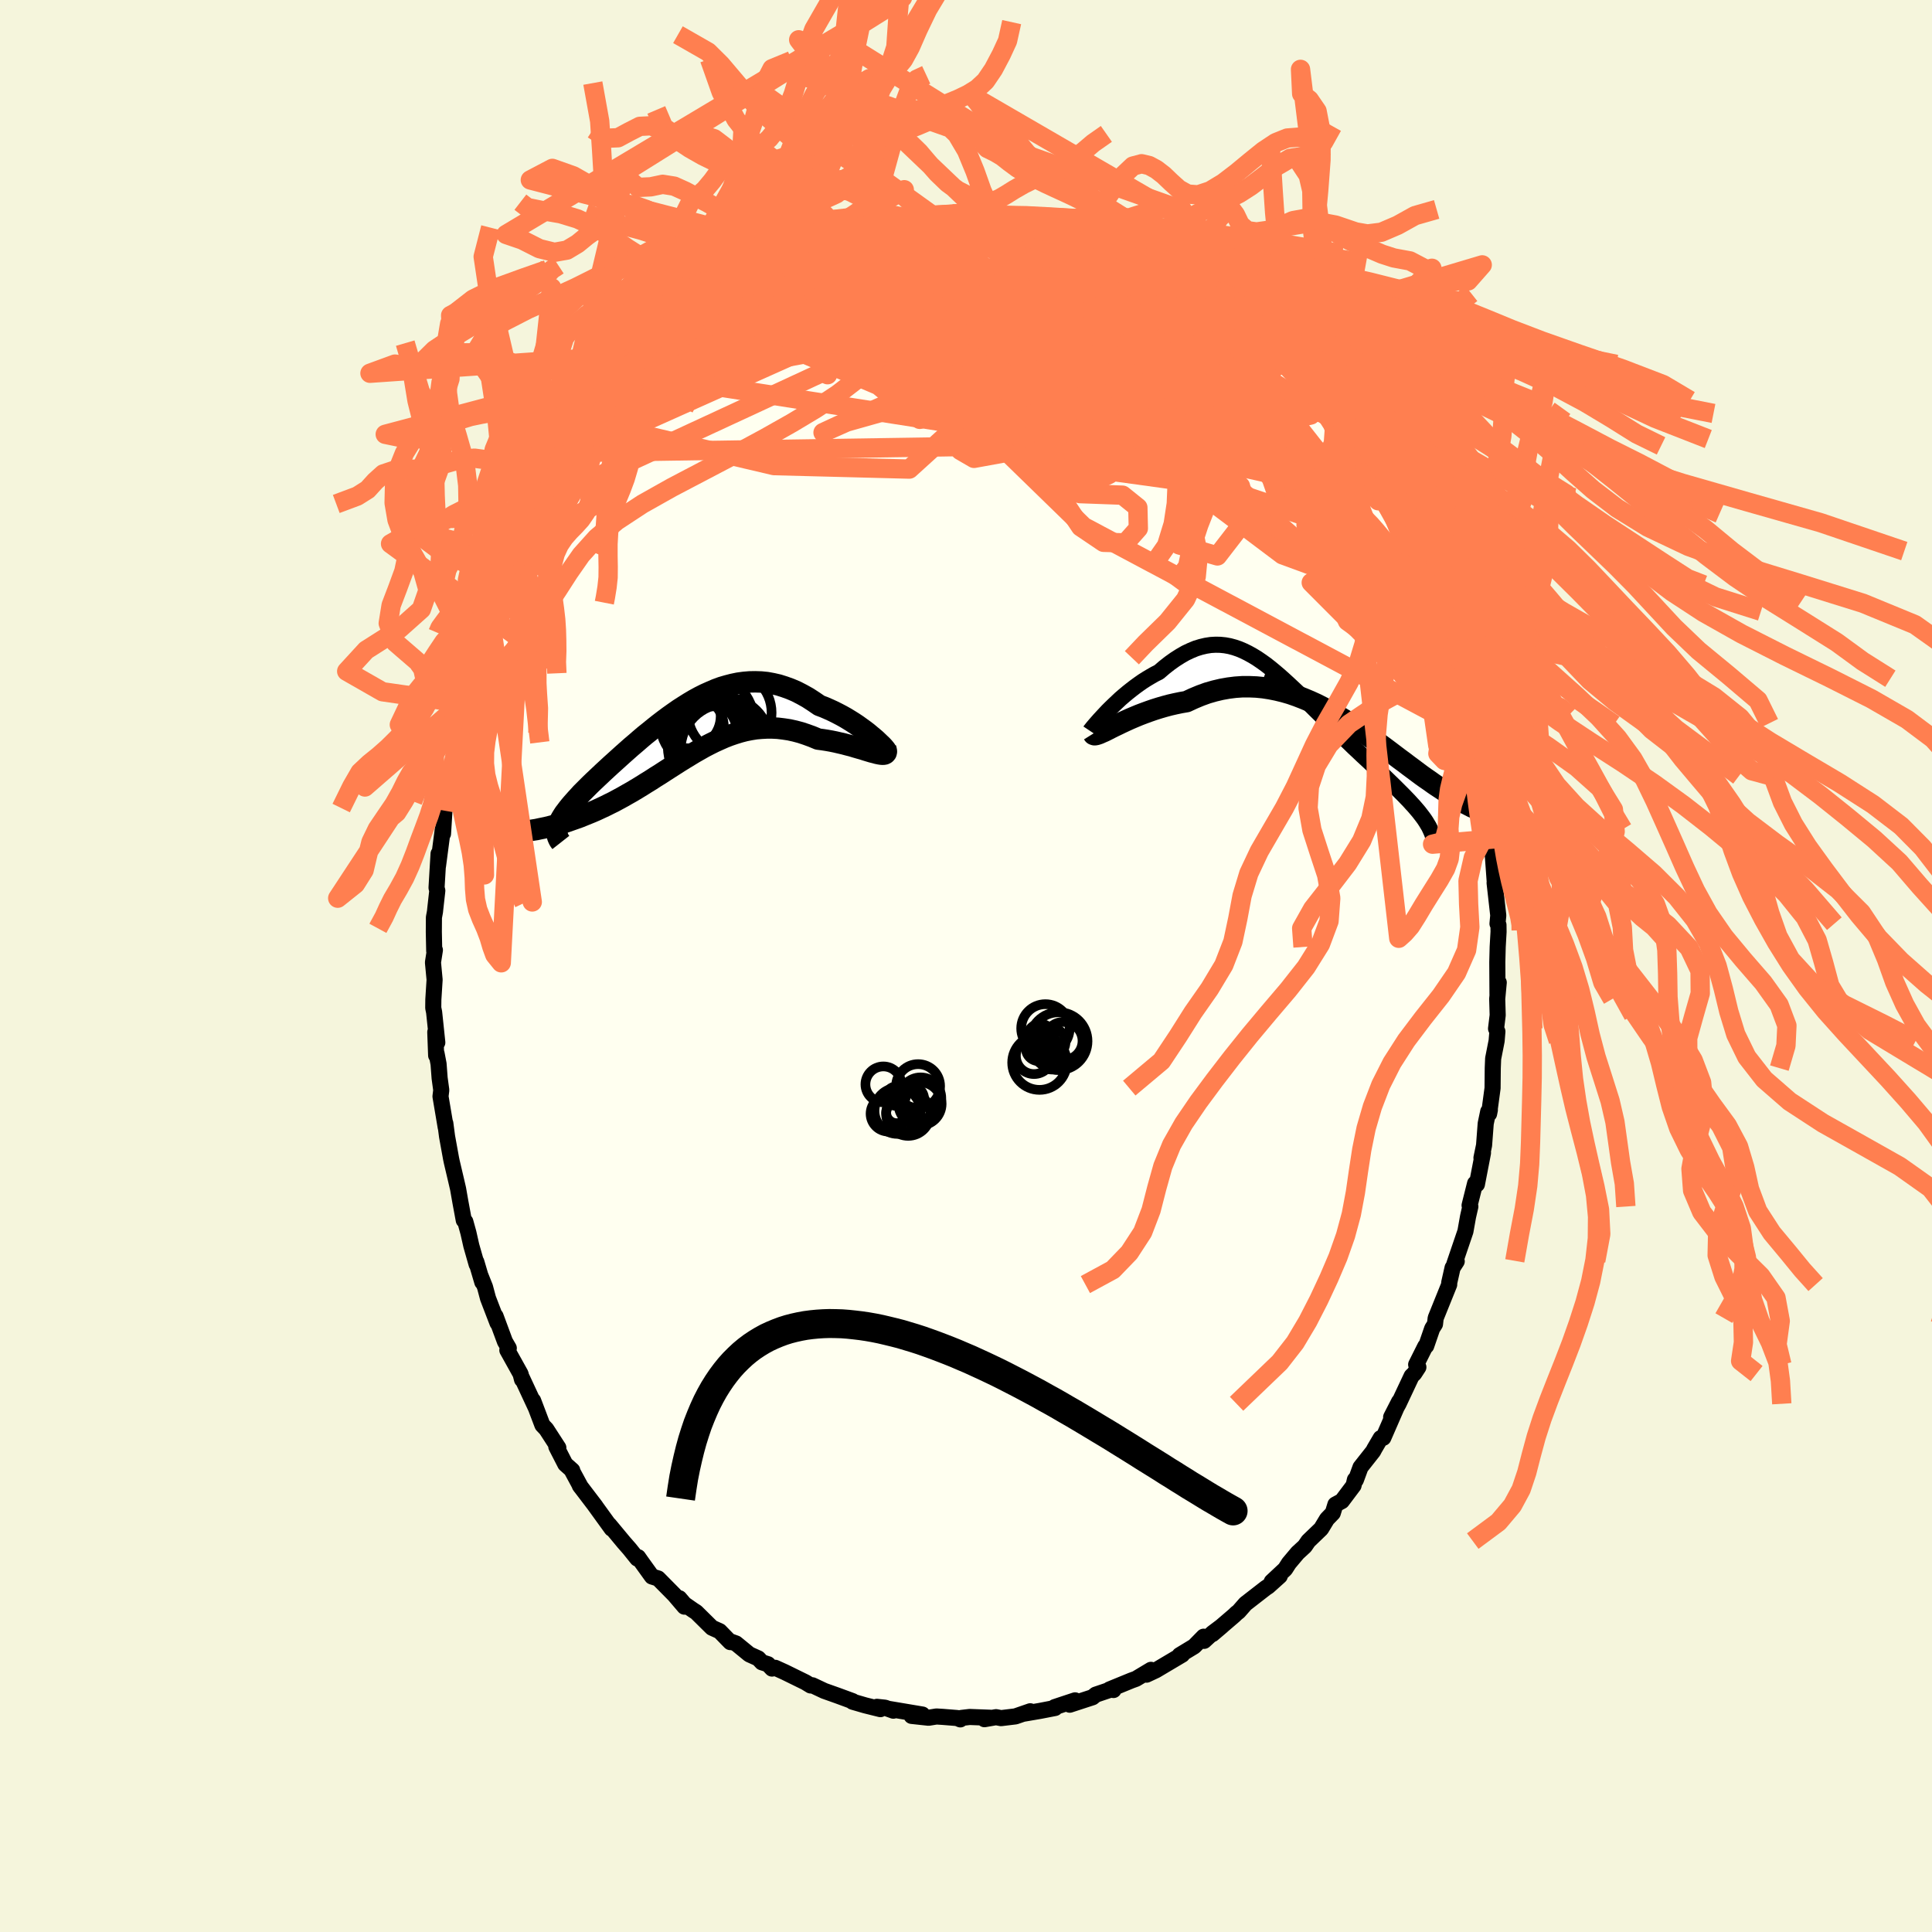 <svg xmlns="http://www.w3.org/2000/svg" width="500" height="500" viewBox="-100 -100 200 200"><defs><clipPath id="c"><path d="m20.1.58-.27-.23-.29-.24-.31-.26-.33-.25-.36-.26-.36-.26-.39-.26-.4-.25-.41-.25-.43-.24-.44-.23-.44-.22-.46-.21-.46-.2-.48-.18-.6-.41-.6-.39-.61-.34-.6-.31-.61-.26-.61-.22-.6-.19-.61-.14-.6-.11-.6-.06-.6-.02-.59.01-.59.05-.59.08-.58.12L4.7-5l-.58.17-.57.21-.56.24-.56.25-.56.28-.55.3-.54.32-.54.34-.53.34-.53.37-.52.37-.51.38-.51.39-.49.39-.49.4-.49.39-.47.4-.46.4-.46.39-.44.39-.44.39-.42.38-.42.38-.4.36-.39.36-.38.35-.37.35-.35.33-.34.32-.33.32-.31.31-.29.29-.29.29-.26.29-.25.27-.24.27-.23.26-.21.25-.19.24-.18.24-.17.22-.15.23-.13.21-.12.21-.11.2-.08.2-.07.19-.06.18-3.39.45.29-.03.3-.05.31-.05.32-.05.32-.07.34-.07.34-.07.36-.09.36-.09.36-.1.38-.11.38-.12.39-.13.39-.14.4-.14.42-.15.42-.17.42-.17.44-.18.44-.19.45-.21.45-.21.46-.23.47-.23.46-.25.48-.26.47-.27.48-.27.48-.29.48-.29.49-.31.49-.3.49-.32.5-.31.49-.32.5-.32.5-.32.5-.32.5-.31.51-.31.51-.31.51-.29.51-.29.52-.27.52-.26.53-.24.52-.23.54-.21.53-.18.55-.17.54-.14.55-.11.56-.09.56-.05.57-.03h.57l.58.03.58.07.59.09.59.13.6.16.6.2.6.22.6.25.46.06.45.07.45.08.44.09.43.1.43.1.41.11.4.1.39.12.38.11.36.1.34.11.33.1.3.09.29.07"/></clipPath><clipPath id="b"><path d="m-21.86 1.44.29-.31.31-.31.33-.32.34-.32.35-.33.37-.32.37-.31.39-.31.39-.3.4-.29.4-.28.41-.26.42-.25.42-.24.42-.21.56-.48.56-.44.55-.39.55-.35.54-.31.53-.25.53-.22.52-.16.51-.12.51-.08.5-.03.49.01.49.05.49.09.48.13.47.16.47.2.47.23.47.26.46.28.47.32.46.33.46.36.46.38.46.39.46.41.46.42.46.43.46.43.46.45.46.45.45.45.46.46.46.45.45.45.46.45.45.45.45.44.45.43.44.43.44.42.43.42.43.4.42.4.41.38.41.38.39.37.39.37.37.35.37.35.35.34.34.33.34.33.32.32.31.31.31.31.29.3.28.29.26.29.26.28.24.28.23.27.21.27.2.26 6.79-.4-.15-.04-.15-.05-.16-.05-.18-.06-.19-.07-.19-.07-.21-.09-.22-.1-.23-.1-.23-.12-.25-.13-.27-.13-.27-.15-.28-.17-.29-.17-.31-.18-.32-.19-.33-.21-.34-.22-.35-.23-.37-.24-.38-.26-.39-.28-.41-.28-.42-.3-.43-.32-.44-.33-.46-.34-.46-.35-.49-.36-.49-.37-.5-.38-.52-.39-.53-.39-.55-.39-.55-.4-.56-.4-.58-.4-.59-.39-.6-.39-.61-.37-.62-.37-.63-.36L.69.73.04.4-.62.1l-.67-.28-.67-.26-.69-.24-.69-.2-.7-.17-.7-.14-.71-.11-.71-.07-.72-.03h-.72l-.73.05-.72.09-.73.13-.72.17-.73.21-.72.26-.72.3-.71.33-.58.1-.58.12-.57.13-.56.15-.55.16-.54.17-.52.18-.52.19-.5.19-.48.2-.47.2-.44.2-.43.2-.41.2-.38.18"/></clipPath><filter id="a"><feTurbulence baseFrequency=".05" numOctaves="3" result="noise" type="noise"/><feDisplacementMap in="SourceGraphic" in2="noise" scale="2"/></filter></defs><rect width="100%" height="100%" x="-100" y="-100" fill="beige"/><path fill="ivory" stroke="#000" stroke-linejoin="round" stroke-width="1.667" d="m55-.4.02 3.34.13-1.23-.16 1.7.05 1.68-.17 1.39.14.3-.08.97-.36 1.83-.04.99-.02 2.07-.36 2.66.08-.4-.17.16-.26 1.25-.17 2.25-.27 1.3.16-.52-.63 3.26-.19-.09-.57 2.27.08.12-.24 1.05-.27 1.52-1.15 3.38.12-.33.13.05-.43.67-.35 1.55v.19l-1.4 3.47-.07.62-.29.46-.62 1.8-.1.05-.94 1.88.23.27-.43.66-.27.26-1.35 2.87-.77 1.38.82-1.6-1.63 3.74-.27.03-.65 1.11-.13.25-1.31 1.66-.48 1.31-.1-.02-.14.6-1.21 1.61-.67.36-.27.88-.6.62-.61 1.01-1.32 1.27-.37.54-.74.68-.9 1.07-.39.61-1.39 1.3.83-.58-1.19 1.07-.26.17-2.1 1.63-.7.8L28 67l-.25.24-2.24 1.92.99-.84-.97.73-.88.81-.05-.43-.98 1-1.5.91.26-.05-2.73 1.62-.96.45.46-.5-1.55.93-.47.17-2.27.93.41.06-.1-.11-1.74.59-.33.27-2.36.77.55-.45-1.24.41-.87.29.04.09-1.55.3-1.75.3.73-.26-1.53.53-1.49.18-.52-.1-1.2.21.61-.15-2.14-.08-.86.1-.11.15-.32-.14-1.5-.12-.65-.04-.81.13-1.76-.19 1.12-.14-3.57-.6.56.2-.86-.31-.84-.09.36.24-1.57-.39-1.31-.38v-.06l-1.55-.57-1.38-.49-1.23-.58-.18.02-.54-.33-2.16-1.06-.97-.44-.33.08-.42-.45-.63-.2-.37-.4-.93-.42-1.38-1.13-.61-.22.02.08-1.1-1.13-.8-.36-1.63-1.61-.3-.19-.92-.64-.52-.61.52.87-1.04-1.22-1.68-1.7-.64-.2-1.18-1.64-.25-.36-.09.14-.81-1.01-.57-.65-1.52-1.83.2.29.05.11-1.88-2.6.21.28-1.63-2.14.1.14-.87-1.61-.01-.11-.72-.64-.93-1.81.21.11-1.25-1.93-.4-.42-.96-2.53.25.68-1.41-3.03.01.17-.15-.58-1.37-2.46.15-.21-.4-.69-.97-2.62.2.7-.98-2.55-.31-1.16-.45-1.13.17.62-.62-2.1.03.25-.55-1.93-.3-1.33-.32-1.16-.16-.14-.35-1.89-.24-1.37-.28-1.2-.37-1.57-.07-.33-.42-2.31-.18-1.37.04.42-.54-3.2.08-.65-.17-1.25-.11-1.46-.21-1.1-.04.22-.09-2.42.21 1.08-.33-3.14-.09-.44.01-.87.13-2.05-.17-1.79.2-1.28-.07.09-.04-1.97.01-1.5.11-.6.03-.3.21-1.87-.08-.3.21-3.52-.06 1.27.5-3.81.02.47.15-2.39.44-2.61-.14.7.19-.16.42-3.28.01.09.34-1.06-.01-.05.93-4.7.2.08-.11-.08.23-.88 1.18-3.69.12-.7-.01.02.7-1.69.37-1.05.2-.76.97-2.32-.22.39.52-1.29.52-1.12.86-1.83-.83 1.45.88-1.7.4-.96.88-1.87-.08.37 1.38-2.95-.08.44.31-.94.69-1.06.46-.66.39-.52.82-1.43.76-1.26 1.06-1.7-.82 1.52 1.8-2.78 1.23-1.39.27-.23.08-.6.7-.56.95-1.14-.75.61 2.9-2.85-1.08 1.02 1.9-2.15.72-.74.63-.63.16-.05 1.2-1.03.51-.66.59-.32.46-.6 2.34-1.66.38-.22-.5.4 1.36-.91.47-.63 1.69-1.16-.03.25 1.63-.96-.07.1.77-.3.4-.15 2.52-1.37-.49.1h.42l2.41-1.3.86-.22.27-.2-.3.27 3.35-1.02.34-.29-.96.35 1.71-.55.19.08.45-.05 2.42-.55 1.09-.01-.78-.09.5.02.96.05.92-.25 1.56-.02.53-.13 1.99.08.81-.2v.1h.15l2.13.15-.27.2.32-.06 1.15.2.72.04 1.73.08 1.87.36-.22.04 1.93.4-.52-.18 1.1.57 1.26.37.9.44 2.13.53-.32-.02.75.43 1.02.56.76.15.04-.02 1.57.94.84.56.25-.18.87.83 1.54.71 1.71 1.27-1.32-.94 1.66 1.47.55.05.98.76-.29-.37.94 1.02 2.5 1.98-.86-.89 1.2 1.21v-.17l2.2 2.37-.48-.32.92.84.22.22 1.77 1.95.46.23-.13.01 1.27 1.54 1.41 1.9-.31-.55.9 1.43.94 1.22.65.77-.37-.06.5.41.53.66L42-50.29l.12.15 1.32 2.26-.04-.32-.27-.28 1.01 1.65.27.51 1.53 3.37-.35-.91.86 2.31.88 1.78.4.43.37 1.52-.52-1.64 1.1 2.74.54 1.32.94 3.03-.11-.43.2.89.53 1.39.1.78.88 2.51-.02.35.45 1.75.16 1.04.02-.39.18 1.65.39.83.45 2.1-.1.51-.01-.29.05.34.82 4.99.31 1.25-.23-1.06.31 2.52-.09-.04.06-.13.27 3.71-.06-.5.38 3.37-.08.85.1.13.01.71-.09 1.57L55-.4l.02 3.34" filter="url(#a)"/><path fill="#fff" d="m-21.86 1.44.29-.31.31-.31.33-.32.34-.32.35-.33.37-.32.37-.31.39-.31.39-.3.4-.29.4-.28.41-.26.42-.25.42-.24.42-.21.56-.48.56-.44.55-.39.55-.35.54-.31.53-.25.53-.22.52-.16.51-.12.51-.08.5-.03.49.01.49.05.49.09.48.13.47.16.47.2.47.23.47.26.46.28.47.32.46.33.46.36.46.38.46.39.46.41.46.42.46.43.46.43.46.45.46.45.45.45.46.46.46.45.45.45.46.45.45.45.45.44.45.43.44.43.44.42.43.42.43.4.42.4.41.38.41.38.39.37.39.37.37.35.37.35.35.34.34.33.34.33.32.32.31.31.31.31.29.3.28.29.26.29.26.28.24.28.23.27.21.27.2.26 6.79-.4-.15-.04-.15-.05-.16-.05-.18-.06-.19-.07-.19-.07-.21-.09-.22-.1-.23-.1-.23-.12-.25-.13-.27-.13-.27-.15-.28-.17-.29-.17-.31-.18-.32-.19-.33-.21-.34-.22-.35-.23-.37-.24-.38-.26-.39-.28-.41-.28-.42-.3-.43-.32-.44-.33-.46-.34-.46-.35-.49-.36-.49-.37-.5-.38-.52-.39-.53-.39-.55-.39-.55-.4-.56-.4-.58-.4-.59-.39-.6-.39-.61-.37-.62-.37-.63-.36L.69.73.04.4-.62.1l-.67-.28-.67-.26-.69-.24-.69-.2-.7-.17-.7-.14-.71-.11-.71-.07-.72-.03h-.72l-.73.05-.72.09-.73.13-.72.17-.73.21-.72.26-.72.3-.71.33-.58.1-.58.12-.57.13-.56.15-.55.16-.54.17-.52.18-.52.19-.5.19-.48.2-.47.2-.44.2-.43.2-.41.2-.38.18" filter="url(#a)" transform="translate(36.22 -27.51)"/><path fill="#fff" d="m20.1.58-.27-.23-.29-.24-.31-.26-.33-.25-.36-.26-.36-.26-.39-.26-.4-.25-.41-.25-.43-.24-.44-.23-.44-.22-.46-.21-.46-.2-.48-.18-.6-.41-.6-.39-.61-.34-.6-.31-.61-.26-.61-.22-.6-.19-.61-.14-.6-.11-.6-.06-.6-.02-.59.01-.59.05-.59.08-.58.12L4.7-5l-.58.17-.57.21-.56.24-.56.25-.56.28-.55.3-.54.32-.54.34-.53.34-.53.37-.52.37-.51.38-.51.39-.49.39-.49.4-.49.39-.47.4-.46.4-.46.39-.44.39-.44.39-.42.38-.42.38-.4.36-.39.36-.38.35-.37.35-.35.33-.34.32-.33.32-.31.31-.29.29-.29.29-.26.29-.25.27-.24.27-.23.26-.21.25-.19.24-.18.24-.17.22-.15.23-.13.21-.12.21-.11.2-.08.2-.07.19-.06.18-3.39.45.29-.03.3-.05.31-.05.32-.05.32-.07.34-.07.34-.07.36-.09.36-.09.36-.1.38-.11.38-.12.39-.13.39-.14.4-.14.42-.15.42-.17.42-.17.44-.18.44-.19.45-.21.45-.21.46-.23.47-.23.46-.25.48-.26.47-.27.48-.27.48-.29.48-.29.49-.31.49-.3.49-.32.5-.31.49-.32.5-.32.5-.32.5-.32.5-.31.51-.31.51-.31.51-.29.51-.29.52-.27.52-.26.53-.24.52-.23.54-.21.53-.18.55-.17.54-.14.55-.11.56-.09.56-.05.57-.03h.57l.58.03.58.07.59.09.59.13.6.16.6.2.6.22.6.25.46.06.45.07.45.08.44.09.43.1.43.1.41.11.4.1.39.12.38.11.36.1.34.11.33.1.3.09.29.07" filter="url(#a)" transform="translate(-29.44 -24.01)"/><g fill="none" stroke="#000" transform="translate(36.22 -27.51)"><path stroke-linejoin="round" stroke-width="1.667" d="m-23.37 3.18.04-.06.08-.1.11-.14.15-.18.17-.2.21-.24.23-.26.25-.27.27-.29.29-.31.31-.31.33-.32.34-.32.35-.33.37-.32.37-.31.39-.31.39-.3.4-.29.4-.28.41-.26.42-.25.42-.24.42-.21.56-.48.56-.44.55-.39.55-.35.54-.31.53-.25.53-.22.52-.16.51-.12.51-.08.5-.03.49.01.49.05.49.09.48.13.47.16.47.2.47.23.47.26.46.28.47.32.46.33.46.36.46.38.46.39.46.41.46.42.46.43.46.43.46.45.46.45.45.45.46.46.46.45.45.45.46.45.45.45.45.44.45.43.44.43.44.42.43.42.43.4.42.4.41.38.41.38.39.37.39.37.37.35.37.35.35.34.34.33.34.33.32.32.31.31.31.31.29.3.28.29.26.29.26.28.24.28.23.27.21.27.2.26.19.26.17.26.15.25.15.25.12.25.11.24.1.24.08.24.07.24.06.23" filter="url(#a)"/><path stroke-linejoin="round" stroke-width="2.222" d="m-23.06 3.46.05.08.09.03.13-.01.17-.05.2-.07.24-.11.28-.12.3-.15.33-.17.36-.18.38-.18.41-.2.43-.2.44-.2.47-.2.48-.2.5-.19.52-.19.52-.18.54-.17.55-.16.56-.15.57-.13.58-.12.58-.1.71-.33.72-.3.72-.26.73-.21.72-.17.73-.13.72-.09.73-.05h.72l.72.03.71.07.71.11.7.14.7.17.69.2.69.24.67.26.67.28.66.3.65.33.64.34.63.36.62.37.61.37.6.39.59.39.58.4.56.4.55.4.55.39.53.39.52.39.5.38.49.37.49.36.46.35.46.34.44.33.43.32.42.3.41.28.39.28.38.26.37.24.35.23.34.22.33.21.32.19.31.18.29.17.28.17.27.15.27.13.25.13.23.12.23.1.22.1.21.09.19.07.19.07.18.06.16.05.15.05.15.04.13.03.12.02.12.02.1.02.09.01h.22l.06-.01.04-.01" filter="url(#a)"/><circle cx=".4" cy="1.753" r="3.338" clip-path="url(#b)" filter="url(#a)"/><circle cx=".86" cy="1.128" r="3.724" clip-path="url(#b)" filter="url(#a)"/><circle cx="-1.48" cy="-1.192" r="3.578" clip-path="url(#b)" filter="url(#a)"/><circle cx=".565" cy="3.013" r="3.802" clip-path="url(#b)" filter="url(#a)"/><circle cx="-1.37" cy="3.238" r="4.358" clip-path="url(#b)" filter="url(#a)"/><circle cx="1.06" cy="-1.392" r="4.24" clip-path="url(#b)" filter="url(#a)"/><circle cx="-2.325" cy="-.047" r="3.088" clip-path="url(#b)" filter="url(#a)"/><circle cx="-1.65" cy=".738" r="4.124" clip-path="url(#b)" filter="url(#a)"/><circle cx=".7" cy="1.868" r="3.316" clip-path="url(#b)" filter="url(#a)"/><circle cx="1.64" cy="-.212" r="3.58" clip-path="url(#b)" filter="url(#a)"/></g><g fill="none" stroke="#000" transform="translate(-29.44 -24.01)"><path stroke-linejoin="round" stroke-width="2.222" d="m21.02 1.6.09.06.03.02v-.02l-.05-.07-.08-.1-.12-.14-.15-.16-.19-.18-.21-.2-.24-.23-.27-.23-.29-.24-.31-.26-.33-.25-.36-.26-.36-.26-.39-.26-.4-.25-.41-.25-.43-.24-.44-.23-.44-.22-.46-.21-.46-.2-.48-.18-.6-.41-.6-.39-.61-.34-.6-.31-.61-.26-.61-.22-.6-.19-.61-.14-.6-.11-.6-.06-.6-.02-.59.01-.59.05-.59.08-.58.12L4.7-5l-.58.17-.57.21-.56.24-.56.25-.56.28-.55.3-.54.32-.54.34-.53.34-.53.37-.52.37-.51.38-.51.39-.49.39-.49.4-.49.39-.47.4-.46.4-.46.39-.44.39-.44.39-.42.38-.42.38-.4.36-.39.36-.38.35-.37.35-.35.33-.34.32-.33.32-.31.31-.29.29-.29.29-.26.29-.25.27-.24.27-.23.26-.21.25-.19.24-.18.24-.17.22-.15.23-.13.21-.12.21-.11.2-.08.2-.07.19-.06.18-.04.18-.02.18-.01.17.01.17.03.16.04.16.06.15.07.15.09.15.11.14" filter="url(#a)"/><path stroke-linejoin="round" stroke-width="2.222" d="m21.12 1.47.06.2.02.15-.03.12-.07.08-.1.05-.15.02-.17-.01-.2-.03-.24-.05-.25-.07-.29-.07-.3-.09-.33-.1-.34-.11-.36-.1-.38-.11-.39-.12-.4-.1-.41-.11-.43-.1-.43-.1-.44-.09-.45-.08-.45-.07-.46-.06-.6-.25-.6-.22-.6-.2-.6-.16-.59-.13-.59-.09-.58-.07-.58-.03h-.57l-.57.03-.56.05-.56.09-.55.11-.54.14-.55.17-.53.18-.54.21-.52.23-.53.24-.52.26-.52.27-.51.29-.51.29-.51.31-.51.31-.5.31-.5.32-.5.32-.5.32-.49.32-.5.31-.49.32-.49.3-.49.31-.48.29-.48.29-.48.27-.47.27-.48.26-.46.25-.47.23-.46.23-.45.21-.45.21-.44.19-.44.18-.42.17-.42.17-.42.15-.4.14-.39.14-.39.13-.38.12-.38.11-.36.1-.36.09-.36.09-.34.07-.34.07-.32.07-.32.05-.31.05-.3.05-.29.03-.28.04-.27.03-.26.02-.25.02-.24.01-.23.01-.22.01h-.6" filter="url(#a)"/><circle cx=".706" cy="-1.866" r="3.342" clip-path="url(#c)" filter="url(#a)"/><circle cx="2.366" cy="-.081" r="3.39" clip-path="url(#c)" filter="url(#a)"/><circle cx="1.171" cy="-.736" r="3.202" clip-path="url(#c)" filter="url(#a)"/><circle cx="4.981" cy="-2.206" r="4.334" clip-path="url(#c)" filter="url(#a)"/><circle cx="4.466" cy=".849" r="4.672" clip-path="url(#c)" filter="url(#a)"/><circle cx="3.446" cy="1.269" r="4.146" clip-path="url(#c)" filter="url(#a)"/><circle cx="4.676" cy="1.604" r="4.768" clip-path="url(#c)" filter="url(#a)"/><circle cx="2.626" cy="-1.286" r="4.874" clip-path="url(#c)" filter="url(#a)"/><circle cx="3.381" cy="1.379" r="4.8" clip-path="url(#c)" filter="url(#a)"/><circle cx="2.671" cy="-.871" r="3.896" clip-path="url(#c)" filter="url(#a)"/></g><g fill="none" stroke="coral" stroke-linejoin="round" stroke-width="2"><path d="M20.46-72.14 3.44-69.88l-1 .22.41-1.1 2.17-.41 4.07 1.06 4.77 2.19 3.95 2.55 2.05 2.34-.3 1.94-2.51 1.65-3.93 1.45-4.14 1.13-3.1.55-1.4-.36.04-1.44.66-2.21 1.04-2.01 2.85-.45 6.85 1.8 7.58 1.12L9.22-76.91" filter="url(#a)"/><path d="m42.12-50.14-15.09-8.41-5.05 1.7-5.32 1.78-5.34 1.35-4.75.15-4.13-1.7-3.68-3.15-3.23-3.34-2.46-2.29-1.34-.89-.22-.12.34-.42.34-1.44.62-2.42 1.94-2.63 3.42-1.51 2.06 1.43-7.31 6.99-36.34 16.83" filter="url(#a)"/><path d="m10.93-76.47 18.8 15.83 2.13 2.57-5.03-.78-7.12-.44-6.55-.26-4.24-.6-1.58-.83.13-.85.54-.9.36-1.05.17-1.21.01-1.37-.44-1.59-1.03-1.89-1.08-2-.14-1.69 1.24-1.1 1.93-.6 1.52-.33-.04-.27-6.76-1.76" filter="url(#a)"/><path d="m-36.76-57.74 18.42-11.49 10.71-1.21 9.51 5.15 10.08 7.85 8.72 6.45 4.77 2.36.23-1.91-2.8-4.39-3.58-4.63-2.65-3.35-1.12-1.71-.04-.55-.21-.12-1.96-.17-4.91-.25-7.98-.14-9.45-.12-7.46-.43-.8-.43 11.44 1.01 37.75 2.48" filter="url(#a)"/><path d="M43.13-48.48 7.34-60.7l-10.88-4.03-4.77-.53.77 1.59 4.87 3.06 5.58 3.58 3.57 3.04 1.01 1.71-.37.18-.27-.96.43-1.37.49-1.27-.58-1.09-1.83-1.04-.91-.87 3.98-.04 11.14 2.1 14.74 7.17 18.06 24.99" filter="url(#a)"/><path d="M49.22-35.4 27.25-48.22 8.31-58.93l-5.94-7.33.28-4.48 1.41-2.54 1-1.21.93-.15 1.55.78L10-72.29l3.1 2.16 3.36 2.72 3.57 3.62 3.9 5.05 3.58 6.42 1.27 6.31-2.75 3.56-3.95-1.14 3.25-6.11 1.08-18.84" filter="url(#a)"/><path d="m1.42-77.88-6.78 5.37 8.44 6.64 7.8 4.21 4.97.76 2.64-1.33-.41-2.14-3.83-1.94-5.79-.66-5.19 1.36-3.34 2.8-2.96 2.19-4.82-.36-4.26-2.14 8.28.19 41.35 5.73" filter="url(#a)"/><path d="M27.35-67.52-12.6-56.24l-2.2 1.02 7.21-3.21 7.45-3.82 6.66-2.26 4.77-.5.77.29-4.09.31-6.79.45-4.86 1.24.99 2.55 5.84 3.83 3.17 3.13-4.87-3.73 15.8-16.83" filter="url(#a)"/><path d="m12.77-75.71 16.48 22.36-1.21 1.61-4.14-2.63-2.45-3.48-.14-2.61.54-1.26-.61-.4-2.48-.18-3.71-.16-3.43.1-1.67.67.78 1.29 2.67 1.49 3.15 1.02 2.25-.01.94-1.06.19-1.43.02-.88-.69.03-3.74-.13-10.46-1.95-19.7-1.39-25.42 11.37" filter="url(#a)"/><path d="M-10.93-76.36 1-66.77l-.27 8.89-.52 3.36.97-.44 2.99-.56 3.41 1.01 1.91 2.07.16 1.92-.14 1.07.98.14 2.19-.55 2.16-1.05.83-1.52-.62-1.98-.93-2.36.05-2.54 1.06-2.56.14-2.64-3.6-2.98-7.26-3-2.3-1.11 22.96 2.62" filter="url(#a)"/><path d="m-35.03-60.04 20.4-3.69 11.21.06.41 1.02-.04 1.53 3.06 1.01L4-60.17l2.14-.62-.6-.18-2.51.75-2.92 1.37-1.74 1.47.95 1.49 4.59 1.91 7.97 2.33 9.14 1.26 5.7-3.08-2.13-9.64 1.13-5.82" filter="url(#a)"/><path d="m10.93-76.47-23.27 5.77-3.7 1.72 4.92.71 7.53.75 6.78 1.67 5.16 2.68 3.54 2.92 1.41 2.07-1.39.44-3.55-1.17-3.25-2.05-.36-2.24 2.32-2.55 1.37-3.51-2.88-4.31-5.29-3.21-6.12-.75" filter="url(#a)"/><path d="M45.94-42.95 15.09-53.27l-7.04-.46-1.32-3.18 2.24-4.96 3.03-4.4 1.39-2.87-1.29-1.36-3.59-.18-4.43.67-3.31 1.36-.69 1.89 2.06 2.17 3.35 2 2.44 1.37.27.42-1.26-.54-.72-1.38 1.82-1.79 5.89-.12 12.37 7.87 25.44 29.88" filter="url(#a)"/><path d="m3.75-77.59-21.86 11.61-3.2-.4 1.93-1.48 6.51-.34 10.47 1.65 12.11 3.38 11.03 3.86 8.03 2.92 4.48 1.26 1.42-.19-.83-1.05-2.43-1.38-3.57-1.4-4.05-1.08-3.44-.22-1.67 1.17.37 2.31.85 1.79-1.62-1.22-4.77-4.88 1.12-2.36 28.5 15.16" filter="url(#a)"/><path d="m16.23-74.33 13.13 14.6-1.96-.5-6.44-3.06-6.05-2.6-2.29-.66 2.1 1.78 4.99 3.62 5.77 4.23 4.98 3.64 3.47 2.4 1.76 1.04-.07-.01-2.18-.68-4.58-1.02-6.82-1.28-8.01-1.67-7.04-2.31-3.41-2.92 1.78-2.79 5.68-.97 4.46 2.94-7.75 6.65-48.05.74" filter="url(#a)"/><path d="m-33.96-61.26 35.14 5.49 1.96-4.9 2.32-2.89 3.42.05-.11 1.43-4.63 1.4-6.35.75-4.21.14.28-.18 4.77-.28L6-60.66l7.38-.66 5.03-.94.99-1.19-3.82-1.3-8.11-1.32-9.91-1.41-7.23-1.91-.04-2.99 7.68-3.4 12.44-.87" filter="url(#a)"/><path d="m1.57-77.88-6.26 5.61L6.07-61.73l10.46 7.15 2.78-.14-3.04-4.66-4.96-4.72-4.32-2.22-2.55.29-.41 1.34 1.15.83 1.21-.47-.44-1.71-2.27-2.39-1.85-2.33.97-1.45-.79-.1-22.53.08" filter="url(#a)"/><path d="m51.76-27.23-2.9-1.92-10.24-11-11.41-10.16-10.29-5.15-9.4-2.06-8.01-1.53-5.27-1.68-1.57-1.2 2.02.03 4.03 1.38 3.23 1.99-.2 1.27-3.31-.57-1.48-1.77 7.12-.32 15.06.95-1.89-14.8" filter="url(#a)"/><path d="m3.43-77.53 4.37 14.7 15 13.33 6.48 3.04-.87-3.22L23-55.31l-8.24-5.97-9.46-4.99-9.12-3.05-8-.76-6.78 1.15-5.36 2.03-3.03 1.49.76-.44 5.75-3.08 10.31-5.13 8.79-3.8" filter="url(#a)"/><path d="M37.52-57.2 2.4-61.29l3.19 1.81L16.2-58.1l7.28-1.06 3.04-2.1.56-1.49-.34-.12-.71 1.04-1.46 1.31-2.77.43-4.1-1.24-4.69-2.89-4.15-3.72-2.64-3.3-.61-1.81 1.76.13 4.33 1.72 6.01 2.15 4.56.69-.33-2.04-.36-1.09" filter="url(#a)"/><path d="m-38.26-56.12 26.66-11.7L.67-70.49l1.41.97v3.2l2.33 4.18 2.64 3.33.62 1-.37-1.26 2.12-1.68 6.82.27 10 3.25 8.67 4.46 2.63.98-6.1-7.76-13.43-14.07" filter="url(#a)"/><path d="m50.16-32.37-18.9-22.72-2.14-2.07-3.8-1.1-6.71-3.34L13-64.54l-2.19-.61.67 1.58 1.79 2.52 1.7 2.32 1.26 1.53.63.61-.46-.18-1.96-.58-3.21-.49-3.62-.39-3.14-1.27-1.72-3.35 2-4.86 8.4-3.4 4.86-2.51" filter="url(#a)"/><path d="m-1.91-77.73 25.94 19.34 4.02-.14-1.9-3.07-4.06-2.49-5.11-1.39-5.65-.71-5.56-.37-4.81.09-3.48 1.06-1.35 2.34 1.84 3.36 5.7 3.41 8.67 2.23 8.89.33 5.75-1.32.07-2.4-7.81-3.99-18.21-6.82-23.08-3.35" filter="url(#a)"/><path d="m7.35-77.27 15.27 18.78-9-1.69-7.81-4.05-1.99-2.76.91-1.05.78.34-.36 1.42L4.01-64l-1.12 2.94-.25 3.16 1.56 2.76 3.9 1.61 5.59-.14 5.32-1.95 3.28-2.75 1.77-1.43 3.21 2.18 6.76 5.93 7.82 6.78 8.4 13" filter="url(#a)"/><path d="m29.85-65.54-.88.5-2.4.25-2.72.72-2.48 2.54-2.79 3.76-3.05 3.65-2.73 2.38-2 .57-1.45-1.15-1.42-2.39-1.89-3.09-2.46-3.36-2.5-3.17-1.42-2.42 1.06-.92 4.62 1.15 8.04 3.13 9.41 3.89 7.5 2.62 3.62.26 1.78-.42-.41-3.06" filter="url(#a)"/><path d="M33.05-62.28 3.27-65.03l-7 .17-.44 2.78 4.53 2.95 5.24.92 1.67-1.39-2.5-2.58L1-64.57l-1.53-1.35 1.96-.12 4.15.76 5.33 1.5 8.9 3.71 15.21 8.94 12.31 11.36" filter="url(#a)"/><path d="m-24.21-69.83 20.88-2.5 16.58 5.94 9.57 6.44.65 3.3-5.69.48-7.82-1.13-6.66-1.91-3.61-2-.06-1.32 2.46-.17 2.47.65-.02.59-2.58-.07-2.11-.74 3.01-1.33 27.33-1.79" filter="url(#a)"/><path d="m-38.26-56.12 18.39 4.32 14 .36 5.31-4.82 4.41-4.53 5.6-1.85 4.87.22 2.1.94-.77.91-1.96.9-1.35 1.11-.39 1.16-.74.51-2.59-.75-4.34-1.86-4.1-1.71-1.57.05 1.54 2.65 3.74 4.95 8.3 8.08 40.16 21.39" filter="url(#a)"/><path d="M-25.07-69.32 3.74-53.08l-2.91.53-1.41-.82-.22-1.41-1.36-1.83-.98-1.47 1.46-.49 3.97.48 4.84.91 4.01.65h2.48l1.32-.63.82-.92.53-.91-.25-.82-1.68-.83-3.19-.89-3.62-.96-2.43-1.26-.65-2.18-.69-3.57-3.91-3.99-8.45-1.41-13.5 3.53" filter="url(#a)"/><path d="M-32.88-62.28-21-65.17l11.93 5.07 4.28 3.51.3-1.12 1.88-3.04 5.28-1.63 7.1 1.03 6.11 2.71 3.11 2.49-.14.82-2-1.18-2.01-2.57-.84-3.1.31-2.97.62-2.53.18-1.91-.31-1.05-.45.16-.93 1.44-3.55 1.5-6.99-1.75 8.05-7.18" filter="url(#a)"/><path d="M29.85-65.54 5.47-52.24l6.32 3.34 4.41.16 1.59 1.28.05 2.16-1.33 1.5-2.27-.06-2.37-1.6-1.67-2.51-.34-2.59 1.5-1.9 3.42-.84 4.53-.15 3.88-.58 1.43-2.18-1.69-4.06-4.03-4.81-4.97-3.46-3.87.49 4.77 9.1 36.05 29.21" filter="url(#a)"/><path d="m32.83-62.5-6.99 4.46-9.97 1.79-4.93 1.27-1.86-.85-1.2-2.22-1.95-1.75-2.74-.33-3.02.43-3.07-.2-3.06-1.65-2.44-2.69-.53-2.48 2.75-1.06 6.33.9 8.61 2.64 8.88 3.55 7.27 1.67-6.86-14.62" filter="url(#a)"/><path d="m48.68-36.72-15.92-5.85-13.89-10.44-3.58-7.62 1.4-3.95 2.72-.75 2.21 1.45.78 2.35-.8 2-1.51 1.11-.83.45.88.44 2.59.98 3.39 1.62 3.03 1.92 2 1.7.89.96-.23-.32-1.86-2.14-4.44-4.33-7.42-6.08-9.05-5.97-7-2.96 2.16 2.2 28.63 7.45" filter="url(#a)"/><path d="m-40.3-53.16 25.93-15.34 8.03-3.42 3.59 2.96 2.36 5.45.66 4.72v2.38l1.35-.07 3.52-1.83 4.56-2.71 3.57-2.72 1.2-1.92-.58-.57.62.86 5.3 1.59 9.07 1.55 8.95 5.58" filter="url(#a)"/><path d="m-20.52-72.23 6.4 4.12 16.77 6.16 9.81 3.96 1.98.16-.87-1.65-.76-1.32-.59-.3-1.06.18-1.46-.15-.9-.77.77-.91 2.96-.28 4.4.6 3.82.81.69-.04-3.67-1.2-6.01-.99-3.2 1.19 1.21 1.43-20.7-15.13" filter="url(#a)"/><path d="m-13.66-75.4 35.94 23.74 2.29-.59-5.53-6.83-5.49-6.01-5.9-3.18-7.42-.3-8.44 1.6-7.78 2.09-5.63 1.5-2.86.67-.29.17 1.67.01 2.69-.25 2.07-.84-.01-1.77-.92-3.02 3.04-4.32 10.38-4.8m6.46-.25.54-.48.45-.41.55-.28.62-.2.67-.28.72-.42.83-.52.98-.56 1.09-.54 1.15-.54 1.13-.54 1.03-.55.91-.58.87-.64 1.01-.86 1.37-.96" filter="url(#a)"/><path d="m.61-77.78-1.49.03-1.15.11-1.01.14-.87.15-.73.22-.64.29-.63.37-.68.41-.72.4-.73.4-.71.36-.69.31-.67.26-.69.24-.73.26-.76.34-.77.46-.79.59-.79.67-.81.69-.74.64-.74.64-1.39 1.02 29.48 2.58-.74-1.46-.58-.93-.54-.88-.6-1.06-.71-1.1-.84-.92-.9-.68-.89-.52-.81-.45-.71-.46-.64-.47-.61-.44L2-76l-.59-.44-.66-.44-.8-.39-.99-.27-.87-.19-1.56.02-.85-.17-.68-.45-.55-.55-.64-.61-.79-.66-.91-.64-.92-.54-.86-.48-.81-.5-.81-.56-.87-.6-.95-.62-1.05-.65-1.11-.77-1.2-.91-1.4-.95-1.68-1.01-1.62-2.04 17.7 12.71-.75 1.36-.61.45-.49.03-.54-.02-.68.11-.76.31-.75.52-.68.66-.59.68-.57.63-.6.54-.67.49-.72.48-.68.58-.63.76-.83.97-1.52 1.13" filter="url(#a)"/><path d="m-4.39-77.46-.64.61-.27 1.8-.32 1.83-.58 1.05-.78.24-.82-.15-.72-.04-.58.32-.49.7-.5.94-.56 1.09-.57 1.3-.42 1.6-.16 1.93-.04 2.72-6.47-3.25.09-.38.38-.79.59-.82.69-.77.71-.79.71-.87.7-.97.7-.99.71-.91.71-.78.71-.64.69-.54.65-.52.62-.55.62-.58.71-.56.8-.49.86-.38.71-.25.38-.13.22-.03m-.81.08-1.74-.37-1.16-1.65-.83-1.15-.65-.2-.64.29-.75.28-.91-.07-1.06-.54-1.17-.93-1.23-1.04-1.19-.77-1.1-.23-.97.34-.91.61-.94.41-1.05-.21-1.17-.88-1.23-1.18-1.21-.92-1.23-.38-1.81-.4" filter="url(#a)"/><path d="m-8.58-76.88-.52-.69-.65-.89-.65-.75-.7-.5-.82-.42-.99-.63-1.12-.98-1.23-1.26-1.28-1.33-1.33-1.23-1.36-1.14-1.44-1.28-1.55-1.61-1.61-1.9-1.55-1.83-1.31-1.3-1.17-.67-1.96-1.12" filter="url(#a)"/><path d="m-8.58-76.88-.46-.22-.67-1.18-.84-2.13-.94-2.26-1.01-1.64-1.01-.73-.94.1-.88.68-.87.87-.95.66-1.07.12-1.22-.52-1.35-1.06-1.46-1.46-1.55-1.97-1.53-2.82-1.22-3.45m80.78 79.73.24-.03.22-1.47.02-1.72-.15-1.39-.18-1.07-.12-.97-.04-.99.01-1.05.03-1.06.05-1.03.06-1.03.08-1.12.06-1.26-.01-1.43-.11-1.53-.11-1.32" filter="url(#a)"/><path d="m-32.06-88.62.76 1.79 1.3.92 1.35.39 1.3.29 1.23.4 1.18.59 1.17.78 1.2.94 1.23.99 1.22.87 1.19.58 1.11.21 1.03-.13.98-.3.96-.3.94-.27.92-.36.85-.47.77-.16.75.92.82 1.98.77 2.13 12.57 2.49-1.31-.32-.68-.32-.61-.27-.75-.14-.9-.02-.96.01-.96-.05-.89-.15-.78-.21-.68-.23-.63-.21-.68-.17-.8-.15-.91-.09-.9-.04-.86.07-1.17.27" filter="url(#a)"/><path d="m4.73-97.71-.43 1.94-.65 1.41-.81 1.53-.82 1.21-.86.8-.94.58-1.04.5-1.1.45-1.09.34-1.02.19-.92.12-.79.23-.71.59-.66 1.22-.66 1.94-.67 2.44-.64 2.43-.56 1.8-.41.93-.19.34-.07.3L1.2-65.86l-.89-1.68-1.04-1.25-1.01-.98-.94-.86-.85-.78-.73-.73-.64-.69-.61-.5-.64-.16-.72.23-.77.4-.77.15-.71-.43-.58-1.01-.37-1.35-.24-.92-3.35 1.02-.16-1.06-.77-1.27-1.04-.67-1.09-.18-1.07-.04-1.09-.21-1.15-.52-1.19-.81-1.21-.92-1.18-.87-1.18-.71-1.19-.6-1.25-.61-1.34-.76-1.38-.92-1.37-.89-1.27-.54-1.18.06-1.12.57-1.13.61-1.18.05-1.4-.92" filter="url(#a)"/><path d="m-13.63-75.47-.99 1.29-1.06.89-.92.48-.86.28-.82.29-.76.4-.67.58-.6.75-.56.88-.56.93-.58.91-.6.83-.6.77-.59.74-.6.74-.62.74-.67.72-.67.68-.65.67-.58.7-.47.8-.37.87-.33.9-.44.88m82.36 13.08.42.61.12.78-.11 1.21-.08 1.57.05 1.69.12 1.62.12 1.5.06 1.44v2.84l.02 1.39.04 1.34.03 1.26-.01 1.2-.07 1.15-.08 1.11-.08 1.1-.05 1.06-.03 1.03-.03 1 .02 1.1.14 1.45.32 2.07.38 2.05m-93.84-64.81 1.38.49.84-.34.67-.71.86-.42 1.14.09 1.35.47 1.44.64 1.42.66 1.32.61 1.21.51 1.1.34 1.02.1.95-.12.9-.21.9-.07.95.29 1.01.66 1.07.74 1.1.4 1.03-.07.4-.1" filter="url(#a)"/><path d="m1.51-75.02-.17-.22-.45-.15-.76-.1-.95-.06-.98-.02-.95.02-.87.03-.77.02-.7-.02-.7-.08-.73-.11-.76-.13-.78-.12-.77-.07-.73-.02-.7.03-.72.09-.76.16-.79.25-.81.34-.84.42-.97.45-1.18.32-.99.04.95-.16 1.21-.13 1.03-.08.88-.04.85.04.84.12.79.17.73.17.7.16.71.14.76.12.78.11.75.13.69.12.6.1.6.09.68.16.83.26.92.3.75.44" filter="url(#a)"/><path d="m-17.32-73.95.65-1.66.82-2.3.7-2 .65-1.75.67-1.63.68-1.66.62-1.78.54-1.83.52-1.66.63-1.14.84-.5 1.03-.25 1.01-.86.7-2.17.21-3.04.16-1.79-28.68 17.94 1.6 1.43 1.34-.06 1.23-.26 1.19.19 1.15.52 1.13.6 1.17.6 1.24.72 1.27.81 1.18.8 1.06.72.99.76 1.06.92 1.31.73 1.82-.5-28.27-7.32 2.28-1.2 2.17.77 1.81 1.03 1.59.97 1.48.85 1.43.69 1.39.54 1.35.44 1.34.51 1.34.7 1.34.91 1.31.98 1.25.81 1.12.41.93-.16.68-.87.34-1.69.02-2.48.15-1.6 2.43 7.08 1.27-1.88.55-1.83.33-3 .37-3.33.5-2.67.69-1.6.84-.73.91-.41.84-.7.66-1.36.5-2.08.46-2.66.6-2.89.96-2.49 1.52-1.05 1.78 1.11-41.04 24.52 1.67.57 1.78.9 1.55.38 1.3-.23 1.1-.66.99-.81.97-.69 1.03-.4 1.13-.05 1.22.22 1.27.34 1.3.42 1.33.51 1.36.64 1.36.77 1.3.76 1.18.56 1.04.21.94-.11.89-.27.87-.21.85.04.76.24.67.07" filter="url(#a)"/><path d="m-19.75-72.53.93-.11.99-.39.92-.17.93-.04.94-.12.9-.27.85-.38.8-.41.78-.34.74-.23.72-.1.72.02.73.1.76.14.79.15.76.16.71.17.66.19.65.22.72.24.85.24.97.22 1.09.27 1.41.55-20.32-.11.35-2.32 1-.5.84-.83.75-1.22.79-1.09.85-.66.9-.39.87-.4.8-.67.71-1.05.63-1.45.57-1.82.58-2.06.64-2.05.72-1.75.77-1.27.78-.88.72-.87.71-1.29.8-1.83 1-2.08 1.16-1.93.97-2.5-18.68 31.21.74-.28.88-.4.89-.46.86-.42.87-.37.89-.32.89-.29.86-.26.85-.25.82-.26.77-.24.68-.2.61-.15.58-.09.66-.08.93-.13 1.64-.27-14.42 4.47-.5-.28-.81.05-.79.44-.8.54-.82.38-.83.17-.84.03h-.89l-.96.09-1 .18-.99.24-.93.24-.92.2-.88.15-.49.26" filter="url(#a)"/><path d="m-4.12-92.25-.97.45-.7.91-.5 1.35-.54 1.47-.69 1.37-.79 1.23-.79 1.1-.74.99-.69.82-.7.62-.76.38-.84.16-.91.05-.93.13-.91.36-.87.7-.82 1.01-.75 1.19-.72 1.3-.7 1.42-.63 1.53-.45 1.48" filter="url(#a)"/><path d="m-11.51-103.12-.29 2.42-.46 1.59-.3 2.76-.22 3.63-.36 3.39-.61 2.36-.82 1.24-.92.54-.94.47-.89.83-.82 1.18-.81 1.21-.82 1.04-.69 1.51-.15 3.29.09 3.43-3.22 1.77 1.15-.73.8-.44.69-.38.66-.4.68-.47.72-.57.75-.63.8-.63.84-.56.87-.47.89-.39.88-.36.86-.38.82-.44.77-.49.68-.47.61-.4.58-.31.68-.27.94-.38 1.68-.73-17.82 10.53-1.68-1.99-1.25-1.67-.96-.2-.96.41-.99.44-1.03.22-1.14-.14-1.3-.57-1.5-.95-1.65-1.13-1.76-1.09-1.79-.84-1.74-.53-1.73-.3-1.73-.35-.71-.55" filter="url(#a)"/><path d="m-24.21-69.83-.82.38-.62-.02-.76.19-.87.44-.88.51-.85.47-.81.42-.76.4-.76.39-.83.35-.94.27-1.07.18-1.16.17-1.16.27-1.04.45-.28.13" filter="url(#a)"/><path d="m54.15-14.35-.44-3.22.11-1.52.6-1.14.7-1.17.39-1.16v-1.05l-.22-.99-.21-.99-.04-1.14.2-1.34.45-1.59.65-1.79.78-1.93.83-1.98.8-1.97.69-1.99.51-2.08.29-2.22.09-2.28.23-2 1.58-.96-74.54-46.57-1.02 2.13-1.3 1.57-.96 1.47-.77 1.52-.73 1.69-.72 1.84-.7 1.81-.7 1.64-.69 1.41-.68 1.2-.66 1.02-.67.77-.73.53-.76.46-.7.83-.5 1.62-.27 2.26-.19 1.84.08.5-.02-.31.44-1.01.61-1.19.63-1.18.6-1.15.56-1.12.55-1.1.57-1.07.64-1.02.71-1.01.75-1.09.77-1.21.78-1.34.79-1.4.76-1.4.78-1.41.91-1.51 1.24-1.62 1.12-.96" filter="url(#a)"/><path d="m-13.59-100.72-2.16 3.76-.85 2.37-.61 2.14-.66 2.16-.76 1.96-.84 1.54-.88 1.1-.88.83-.81.82-.7.95-.62 1.11-.58 1.19-.6 1.23-.6 1.29-.55 1.43-.42 1.64-.24 1.73-.17 1.62-.41 1.49-.86 2.92-.46.6.89-.78 1.01-.69.79-.45.69-.34.71-.35.76-.37.78-.4.76-.41.75-.41.72-.39.73-.39.75-.37.79-.38.82-.38.86-.38.88-.37.88-.35.87-.3.87-.24.91-.19.93-.17.65-.1-.28.1" filter="url(#a)"/><path d="m-18.04-93.73-2.04.84-.84 1.63-.57 1.92-.55 2.04-.6 1.74-.68 1.15-.75.7-.76.63-.73.83-.72.98-.75.9-.77.68-.72.6-.52 1.05-.18 2.23.2 3.63.28 3.8-.1 1.86" filter="url(#a)"/><path d="m-29.35-65.86.39-.88.58-.8.81-.67.83-.61.74-.64.63-.72.61-.8.6-.91.62-.96.62-.97.63-.87.65-.71.71-.55.76-.47.79-.52.81-.69.8-.91.84-1.11.93-1.18.91-1.05.47-.89m-16.09 17.99v-1.28l.3-1.34.61-.77.75-.63.76-.74.73-.86.64-.92.56-.93.52-.98.53-1.1.57-1.26.6-1.36.57-1.4.44-1.49-.02-1.64m-8.91 18.07-1.26.99-.96.42-1.05.16-1.06.01-1.03-.04-1.02-.04-1.06.03-1.12.11-1.24.12-1.45-.01-1.7-.26-1.93-.52-2.04-.61-1.9-.43-1.55.01-1.11.5-.9.7-1.08.41-1.57-.15-2.02-.3-2.59.95 29.64-2.05-1.03 1.42-.66.92-.61.88-.57.81-.52.75-.5.72-.51.78-.52.87-.53.97-.53 1.03-.53 1.05-.53 1.03-.55.99-.54.95-.52.92-.48.89-.44.87-.4.85-.37.87-.36.94-.34 1.04-.31 1.16-.3 1.23-.38 1.11" filter="url(#a)"/><path d="m-32.06-63.41.54-.82.41-.89.31-1.16.3-1.33.42-1.22.6-1 .7-.87.73-.86.66-.93.57-1.06.52-1.21.49-1.37.5-1.49.53-1.49.54-1.4.49-1.36.35-1.44.22-1.58.1-1.78m-8.98 23.26-.83 1.8-.49 1.23-.5 1.04-.3 1.18-.12 1.33-.06 1.36-.11 1.32-.19 1.28-.27 1.25-.35 1.18-.41 1.1-.43 1.04-.39 1.05-.3 1.12-.18 1.21-.07 1.24v1.22l.02 1.16-.01 1.08-.11 1.01-.17 1.04-.11.56" filter="url(#a)"/><path d="m-33.96-61.26.2.39-.65.69-.61.71-.44.79-.26.99-.16 1.19-.16 1.34-.23 1.38-.31 1.32-.31 1.27-.23 1.31-.09 1.46-.03 1.57-.1 1.44-.3.97-.14.86 4.9-18.7-3.08-.62-1.33-.13-.8.28-.65.47-.58.71-.58.91-.65.96-.82.84-1.02.59-1.21.34-1.35.17-1.38.11-1.34.14-1.27.18-1.2.21-1.16.24-1.1.34-1.03.52-1.04.67-1.24.64-1.8.21-2.61-.54 27.24-7.24-1.68 1.72-.72.85-.49.69-.45.68-.49.72-.56.79-.63.85-.66.89-.66.89-.62.9-.61.93-.58.96-.55.96-.5.92-.46.88-.43.87-.39.9" filter="url(#a)"/><path d="m-35.78-59.43 1.33-2.34.42-1.83.58-1.24.72-.84.69-.77.59-.88.53-.99.56-1.01.62-.94.7-.86.72-.84.69-.87.64-.94.6-1.03.58-1.12.6-1.19.63-1.17.64-1.08.6-.99.47-1.02.32-1.19.21-1.32-14.34 25.55.58-.74.45-.89.45-1.04.5-1.17.51-1.29.46-1.41.4-1.49.37-1.46.4-1.29.47-1.08.57-.92.64-.9.7-1.01.74-1.18.7-1.31.38-1.21-.2-.25" filter="url(#a)"/><path d="m-23.14-62.84-1.6.8-1.22-.11-.92-.05-.72.27-.64.45-.65.48-.72.43-.81.38-.88.37-.95.32-.97.27-.94.22-.88.21-.74.25-.59.33-.4.39-.26.32-1.23 1.39-1.34-4.36.63-.46.99.27.77-.19.41-.96.14-1.63.02-2.05.01-2.24.02-2.36-.04-2.55-.2-2.83-.35-3.08-.35-3.06-.17-2.83-.2-3.01-.71-3.94" filter="url(#a)"/><path d="m-25.41-60.12-.64.12-.9-.23-.85-.07-.74.2-.73.38-.8.38-.93.28-1.02.16-1.04.11-.97.13-.85.21-.71.29-.61.33-.54.39-.58.5-.94.82m91.54 36.44.19-.19.67-1.07.87-1.47.57-1.39.11-1.14-.15-1.02-.13-1.1.11-1.34.4-1.6.58-1.78.6-1.83.51-1.81.4-1.79.34-1.85.34-1.95.36-2.03.33-2 .3-1.88.28-1.77.34-1.82.4-2.1.35-2.32.13-2.01.57-.79m-101.81 4.39.7.25.41 1.7.15 1.88-.15 1.48-.39 1.04-.52.76-.57.63-.59.6-.57.65-.52.77-.41.9-.28 1.04-.11 1.14.02 1.19.13 1.18.16 1.15.13 1.12.07 1.08.03 1.08.01 1.09-.04 1.15.05 1.16" filter="url(#a)"/><path d="m-40.06-53.34 1.58-1.87 1.24-.83.9-.43.66-.43.57-.51.57-.55.64-.6.68-.66.71-.71.73-.72.75-.63.8-.44.82-.25.84-.12.82-.1.78-.18.8-.31.99-.47 1.66-.72-17.54 11.97-.53 1.23-.49.85-.42.82-.26.95-.11 1.13-.04 1.26-.06 1.3-.1 1.29-.1 1.24-.07 1.21-.05 1.13-.06 1.05-.12.96-.19.9-.23.89-.22.93-.15 1.02-.09 1.1-.05 1.14-.02 1.14v1.1l.06 1.13.1 1.46-.06 2.54" filter="url(#a)"/><path d="m-65.19-47.83 2.17-.81 1.08-.68.78-.86.84-.76 1.14-.38 1.4-.08 1.44-.06 1.36-.22 1.29-.38 1.32-.37 1.48-.14 1.7.23 1.84.54 1.74.57 1.37.2.98-.2 1.02-.22 1.18-.45-2.2-.76-1.8-.69-.69.53v1.31l.13 1.48-.1 1.31-.48.99-.87.66-1.16.4-1.3.21-1.34.09-1.33.02-1.32.02-1.29.12-1.16.34-.94.55-.96.63-1.7.98 16.24 11.92-.34-1.97-.17-1.19-.03-1.05.06-1 .1-.91.13-.86.17-.89.18-1.01.15-1.15.09-1.29.03-1.36v-1.35l.05-1.23.15-1.06.29-.91.38-.85.44-.89.59-1.14" filter="url(#a)"/><path d="m-54.68-34.48.23-.54.46-.63.61-.81.75-.83.82-.8.83-.74.77-.72.7-.7.63-.68.58-.67.53-.69.49-.73.47-.84.43-.96.4-1.07.37-1.1.39-1.03.46-.88.54-.71.66-.53.85-.24.83-.09-.85 1.18.08-1.1.47-.95.44-1.22.41-1.3.46-1.2.53-1.11.57-1.08.52-1.13.42-1.23.28-1.33.17-1.44.14-1.51.19-1.54.27-1.56.35-1.64.34-1.83.23-2.11.11-2.29.09-2.19.27-1.71.58-1.24.39-1.69-8 33.46-.46.47-.54.64-.52.95-.5 1.03-.5.99-.46.91-.43.83-.39.79-.37.8-.35.84-.37.89-.38.93-.41.96-.44.98-.45.99-.47 1.01-.46 1.04-.45 1.12-.46 1.22-.47 1.25-.43 1.06-.3.59-.27.01m106.59 8.54.93-.06 1.11 1.01.52 1.57.11 1.51-.05 1.26-.05 1.06.02.99.14 1.04.24 1.14.35 1.24.44 1.27.55 1.21.66 1.11.74 1.03.7 1.1.46 1.38.07 1.93-.11 2.81" filter="url(#a)"/><path d="m-45.03-44.78.59-2.11.3-1.11.31-.87.3-.93.33-1.02.41-1.04.48-1.06.5-1.1.47-1.19.43-1.26.43-1.31.47-1.26.49-1.16.46-1.05.38-1.02.25-1.13.16-1.37.29-1.8 1.44-2.64-8.41 24.06-.38 1.77-.19 1.36v1.1l.29 1.17.41 1.31.31 1.31.05 1.16-.22.99-.35.89-.31.95-.11 1.08.11 1.22.27 1.3.31 1.38.23 1.54.21 1.84.2 1.63" filter="url(#a)"/><path d="m-45.83-43.28.18-1.7.48-1.03.3-1.17-.13-1.54-.53-1.96-.73-2.23-.66-2.25-.33-1.98.14-1.57.53-1.16.79-.89.9-.77.93-.8.84-1.02.54-1.42-.03-1.97-.47-2.23.19-1.24-2.94 26.93.46-1.44.25-1.28.24-1.22.25-1.09.31-.99.37-.92.47-.89.54-.89.59-.93.57-1 .55-1.08.53-1.14.51-1.17.51-1.18.48-1.16.42-1.13.37-1.06.34-1.04.37-1.07.43-1.18.45-1.23-.31-.62-9.1 24.67-.44.81-.4.34-.73.33-.91.41-.82.57-.6.79-.48.95-.47 1-.57.96-.63.93-.64.96-.58 1.07-.56 1.19-.65 1.17-.77.98-.87.81-.94 1.18-1.37 2.89 12.43-17.34-.41.83-.22.47-.3.67-.36.83-.38.89-.39.92-.39.96-.4.99-.41 1-.39 1-.39 1.02-.39 1.11-.44 1.26-.46 1.39-.4 1.19-.15.46-10.11 8.8.78-1.58.39-.82.63-.79.87-.85.96-.91.93-.99.85-1.07.76-1.14.64-1.2.5-1.25.38-1.32.31-1.34.31-1.31.44-1.18.63-1 .84-.82.96-.69.98-.66.89-.67.75-.71.65-.77.54-.8.35-.6-.23.38" filter="url(#a)"/><path d="m-46.28-42.07-.25.41.29-.63.46-.96.52-1.03.51-.99.51-.92.49-.85.49-.79.5-.77.51-.79.53-.83.56-.88.58-.92.6-.91.63-.9.67-.91.74-.93.75-.91.59-.73.28-.47" filter="url(#a)"/><path d="m-46.28-42.07-.77 1.41-.78.94-.79.66-.69.69-.63.8-.67.85-.79.79-.9.72-.91.75-.82.9-.75 1.12-.76 1.17-.77.91-.58.41-.18.04" filter="url(#a)"/><path d="m-49.21-76.43-.77 3 .57 3.81.89 3.43.68 2.91.4 2.5.19 2.18.09 1.9-.04 1.61-.19 1.33-.36 1.08-.52.91-.56.91-.37 1.13.06 1.6.56 2.08.79 2.13.49 1.54.04.75.12 1.39m-1.04 2.41-.17.36-.51.93-.56.99-.51.99-.47 1.01-.45 1.06-.47 1.12-.5 1.16-.49 1.17-.47 1.17-.46 1.19-.45 1.2-.45 1.2-.48 1.15-.5 1.08-.51.99-.45.92-.33.81-.29.78-.58 1.49m9.1-20.77-1.58-.76-.13 1.23-.09 1.38-.35 1.15-.62.96-.81.88-.91.89-.89.96-.79 1.04-.7 1.11-.67 1.14-.69 1.16-.76 1.13-.84 1.07-.9.98-.92.91-.95.84-.98.79-.97.91-.85 1.47-1.1 2.24m16.72-21.87.12-.09.44-.62.54-.7.58-.57.6-.48.59-.54.58-.67.58-.78.57-.82.57-.8.56-.75.56-.65.61-.54.7-.43.76-.38.79-.47.86-.59 1.09-.52M38.8-37.33l.69 1.63 1.04.76 1.09.28.98.2.8.41.58.75.41 1.02.36 1.12.46 1.03.67.85.87.71.97.67.9.73.65.87.27 1.02-.15 1.14-.38 1.15-.16 1 .68.71 1.91.45 1.95.93" filter="url(#a)"/><path d="m-45.75-6.52-.46-.96-.65-1.29-.41-1.26-.29-1.28-.36-1.33-.52-1.37-.64-1.35-.63-1.29-.52-1.22-.34-1.17-.2-1.17-.07-1.2.03-1.22.1-1.25.16-1.24.23-1.24.27-1.23.3-1.23.29-1.25.22-1.26.09-1.24-.01-1.25.06-1.17.17-.91-2.68-4.06.23-1.03.58-.72.56-.74.46-.77.25-.96-.01-1.28-.17-1.53-.1-1.55.15-1.38.38-1.14.47-1.05.35-1.14.1-1.43-.17-1.76-.33-2.06-.35-2.28-.29-2.41-.23-2.4-.36-1.95-1.34-.94" filter="url(#a)"/><path d="m-48.93-35.9-.79-2.54-1.14-2.11-.12-1.27.56-.73.65-.61.4-.82.1-1.14-.04-1.39.02-1.42.24-1.29.47-1.05.61-.87.57-.85.33-1.06.03-1.41-.19-1.74-.15-1.86.17-1.8.55-1.69" filter="url(#a)"/><path d="m-53.99-16.08.26-1.5.15-.77.15-.82.19-.96.21-1.05.24-1.11.26-1.19.29-1.23.29-1.24.31-1.2.32-1.21.35-1.24.36-1.25.36-1.17.35-1.04.37-1.01.4-1.07 4.23 28.51-.62-1.92-.74-1.34-.69-1.33-.52-1.34-.41-1.3-.38-1.23-.39-1.19-.4-1.15-.37-1.16-.29-1.17-.14-1.18.01-1.19.15-1.2.22-1.19.23-1.18.23-1.2.24-1.26.18-1.36-.15-1.48-.59-1.54-.17-1.55L-39-51.93l.15-.45-.45.64-.66.86-.68.84-.64.78-.58.73-.54.74-.51.75-.5.79-.5.86-.49.9-.49.91-.46.88-.46.82-.43.77-.43.74-.41.76-.4.82-.37.89-.36.96-.35 1.04-.38 1.11-.46 1.16-.8 1.23.63.88-.36 1.13-.51 1.28-.42 1.23-.29 1.19-.19 1.22-.09 1.3.02 1.33.11 1.29.16 1.23.19 1.15.16 1.09.13 1.06.08 1.09.08 1.2.13 1.36.24 1.55.28 2.39-.34-22.99-1.13-1.41-1.9-2.58-1.12-2.21-.23-1.63.13-1.36.07-1.37-.12-1.48-.23-1.51-.17-1.41-.06-1.29-.03-1.32-.17-1.6-.42-2.03-.64-2.41-.62-2.49-.36-2.2-.31-1.88-.55-1.88" filter="url(#a)"/><path d="m-50.19-32.42-.43 1.34-.58 1.6-.51 1.26-.49 1.06-.53 1.07-.59 1.11-.63 1.12-.63 1.05-.62.97-.62.91-.6.88-.57.88-.56.97-.65 1.15-.73 1.16-.44.37 7.76-11.55-.42 1.07-.77 1.55-.98 1.15-1.05.85-1.01.77-.89.79-.7.86-.55.97-.54 1.1-.68 1.21-.86 1.26-.88 1.3-.66 1.36-.36 1.44-.35 1.48-.9 1.43-1.83 1.46 13.23-20.13-.12-.21.22-.59.36-1.06.39-1.27.36-1.26.33-1.17.32-1.1.34-1.07.34-1.05.34-1.04.33-1.02.32-.99.31-.94.3-.87.28-.78.27-.75.32-.86.45-1.16.63-1.58-2.39 45.59-.67-.83-.3-.82-.28-.95-.37-.97-.44-.98-.38-.98-.23-1.04-.09-1.1-.04-1.19-.1-1.26-.2-1.33-.28-1.37-.31-1.36-.28-1.3-.22-1.23-.14-1.14-.07-1.09-.03-1.07-.02-1.07.02-1.15.18-1.55.55-3.04" filter="url(#a)"/><path d="m-51.81-27.15-1.53 2.62-1.27 1.11-.45.98.03 1.1.13 1.15.05 1.13-.1 1.12-.25 1.16-.39 1.22-.47 1.26-.49 1.3-.48 1.31-.51 1.3-.57 1.26-.64 1.17-.62 1.05-.46.93-.41.9-.64 1.18m118.35.21-.01-.59-.13-.78-.28-1.11-.34-1.31-.34-1.34-.28-1.26-.22-1.11-.17-1.01-.16-.98-.2-1.05-.26-1.17-.33-1.29-.38-1.28-.38-1.11-.36-.89-.34-.82-.36-1-.38-1.04-16.81-16.86.55-.24.72.5.9.63 1.01.61 1.08.53 1.1.47 1.07.43.97.44.84.5.72.61.62.78.54.93.47 1.02.44 1.06.43 1.02.41 1 .37 1.04.36 1.09.48 1.07.81.89 1.17.57 1.15.29.42-.03 1.14.99.73 1.05.89.84.99.73 1.11.8 1.37.93 1.59 1.02 1.6 1.03 1.44.98 1.24.93 1.05.94.87 1.04.63 1.23.37 1.44.26 1.58.42 1.54.81 1.32 1.13 1.05 1.23.99 1.32 1.46-20.37-22.54 1.56-2.38 2.52-2.89 1.61-2.48.51-1.81-.34-1.23-.88-.87-1.05-.85-.83-1.12-.3-1.56.33-1.97.81-2.18.94-2.15.66-1.97.24-1.83.04-1.96.47-2.52 1.25-3.49.71-4.65-8.68 35.81.06.75.09.98-.01.96-.02.94-.01.98-.03 1.02-.16 1.08-.35 1.16-.48 1.26-.47 1.32-.3 1.32-.09 1.25.07 1.13.07 1.02-.11.97-.37 1.02-.64 1.13-.78 1.24-.82 1.31-.74 1.24-.66 1.04-.62.71-.59.53-5.12-44.64.59.34.62.52.49.46.49.5.57.65.66.8.69.93.67 1.02.63 1.04.59 1.01.56.92.55.82.55.8.55.87.54 1.05.5 1.21.42 1.23.35 1.07.36.86.72.89.54-1.68.2-1.22-.05-1.27-.24-1.44-.16-1.59.11-1.67.42-1.75.65-1.87.75-2.06.76-2.27.71-2.46.58-2.54.42-2.54.18-2.41-.01-2.18.25-2.07 2.15-2.92" filter="url(#a)"/><path d="m35.49-42.49.36.5.74.26.84-.04.91-.05.89.18.81.51.72.78.69.9.72.87.82.74.9.56.95.42.96.38.98.47.99.69.94.93.76 1.05.5.83.28.6" filter="url(#a)"/><path d="m50.05-32.8-.02 1.15v1.32l-.01 1.41-.02 1.41.04 1.28.19 1.08.26.93.24.86.1.9-.05.99-.2 1.05-.27 1.06-.25 1.05-.15 1.13-.04 1.34-.04 1.57-.37 1.38-1.16.28L64.61-14h-.35l-.7-.44-.84-.74-.92-1-1-1.21-1.02-1.26-.92-1.18-.78-1.06-.68-.95-.63-.88-.64-.83-.64-.81-.56-.83-.4-.91-.24-1.03-.22-1.13-.46-1.12-.9-.95-1.22-.78-1.01-.79-.43-.9L35.2-45.67l.76 1.56 1.05.44.94.18.84.08.89.05 1.01.11 1.06.29.97.55.78.84.56 1.07.45 1.14.5.98.67.63.87.27.96.21.94.64.77 1.23.47 1.93.22 1.03.25.9.29 1.02.31 1.13.3 1.18.28 1.16.24 1.08.21.99.18.95.17.93.17.94.15.95.12.92.1.91.1 1.02.17 1.42.28 2.05.3 2.02m-5.95-26.59 1.01-.05-.11-.57-.21-1.17-.05-1.62.1-1.92.24-2.11.34-2.19.29-2.06.12-1.71-.11-1.34-.23-1.19-.15-1.41.11-1.94.4-2.49.53-2.66.37-2.24.05-1.38-.07-.83.24-1.58M67.08-25l-1.98-1.38-1.43-.97-.83-.88-.87-.68-1.26-.53-1.57-.47-1.67-.52-1.59-.6-1.38-.69-1.14-.73-.9-.79-.71-.91-.56-1.14-.48-1.41-.58-1.45-.93-.77-1.1 1.1" filter="url(#a)"/><path d="m47.33-39.77.93.09.8.12.36.71.27 1.18.44 1.29.7 1.15.86.93.91.81.83.83.76.93.76 1.01.84.99.96.88 1.08.7 1.17.51 1.27.39 1.24.5.85.83" filter="url(#a)"/><path d="m73.8-27.51-1.29-1.9-1.75-1-1.87-.53-1.9-.34-1.95-.29-2.05-.33-2.04-.43-1.79-.59-1.37-.8-.98-.95-.85-.94-1-.81-1.27-.72-1.39-.72-1.27-.76-1.08-.61-1.05-.2-.98.01-.59-.35-4.65-17.6-.31.48.32.59.51.97.48 1.27.43 1.31.4 1.13.36.93.34.83.33.91.34 1.1.32 1.34.28 1.5.25 1.54.33 1.63.27 2.07" filter="url(#a)"/><path d="m39.58-59.28.01.24.29 1.04.37 1.09.32.95.28.87.29.92.38.98.49 1.01.57.97.57.86.52.77.44.76.36.85.38 1.03.42 1.22.44 1.31.33 1.28.41 1.58-.11-1.86-.22-1.39-.41-1.35-.29-1.39-.04-1.43.19-1.51.3-1.65.36-1.89.37-2.14.35-2.27.29-2.18.21-1.9.1-1.55-.04-1.31-.27-1.28-.62-1.39-1.34-.99 2.95-3.2-1.16 2.03.06 1.63.05 1.79-.23 1.91-.43 1.98-.48 2.06-.28 2 .05 1.78.31 1.49.27 1.38-.11 1.55-.59 1.83-.72 1.93-.32 1.76.35 1.71.94 2.45 2.9 20.12.23-.28.16-.91.01-1.14-.12-1.21-.16-1.25-.12-1.25-.08-1.23-.09-1.24-.15-1.23-.24-1.25-.33-1.2-.39-1.12-.39-1.03-.35-.98-.29-1.02-.26-1.15L46-41.6l-.36-1.33-.46-1.33-.56-1.4-.48-1.17" filter="url(#a)"/><path d="m43.4-48.2-.72.04-.77-.8-.69-1.07-.62-1.02-.59-.8-.63-.54-.69-.31-.8-.19-.86-.18-.88-.25-.88-.33-.88-.36-.92-.31-.94-.23-.96-.18-.9-.21-.84-.26-.76-.31-.69-.35-.7-.42-.78-.42-.78.28m13.52 2.58.75-1.26-.42-.72-.65-.77-.67-.82-.64-.92-.55-1.09-.4-1.4-.2-1.74-.03-2.06.06-2.21v-2.11l-.15-1.85-.29-1.64-.33-1.66-.23-1.93-.06-2.18-.03-2.05-.37-1.59-1.41-2.14" filter="url(#a)"/><path d="m45.65-27.44-.01-1.21.12-1.09-.17-1.08-.36-1.17-.33-1.22-.18-1.24-.04-1.23.02-1.25v-1.27l-.09-1.32-.2-1.32-.33-1.26-.48-1.13-.6-.94-.65-.76-.61-.67-.48-.72-.35-.9-.28-1.13-.31-1.35-.32-1.51-.2-1.55-.16-1.08-.28-.71-.39-1.71-.31-1.45-.04-1.83v-2.03l-.08-1.93-.24-1.66-.42-1.37-.53-1.16-.56-1.16-.45-1.39-.25-1.81-.03-2.31.16-2.79.29-3.12.24-3.18.01-2.89-.42-2.16-.8-1.17-.79-.62-.12-2.53 4.73 38.27 2.81-2.79.3.35.14.96.39 1.08.59 1.06.67.95.69.79.76.57.92.35 1.22.14 1.59-.02 1.94-.13 2.16-.14 2.15.01 1.9.35 1.58.72 1.42.78 1.21.92m-23.38-7.17-.57-.92-.51-.86-.54-1.07-.54-1.12-.57-1-.63-.86-.65-.8-.63-.83-.56-.93-.51-1.01-.51-1.03-.53-.99-.57-.91-.6-.85-.67-.89-.77-.97-.73-.85-.27.03" filter="url(#a)"/><path d="m37.52-57.2.1-.79.11-2.26-.16-1.89-.49-1.2-.6-.97-.52-1.15-.38-1.37-.33-1.44-.41-1.29-.54-1.05-.65-.87-.63-.96-.51-1.33-.33-1.88-.23-2.33-.16-2.37-.12-1.97-.15-2.15m6.31 27.82-1.44-1.13-.87-1.01-.8-.52h-1.01l-1.2.31-1.21.39-1.11.29-1.01.18-.98.17-.96.2-.94.21-.89.14-.86-.02-.94-.06-.94.19-.5.71 13.11-3.5-.63-.85-.82-.91-.72-.79-.63-.73-.6-.78-.58-.86-.55-.93-.57-.92-.6-.85-.68-.73-.72-.62-.72-.57-.67-.59-.6-.64-.55-.7-.54-.7-.62-.72-.78-.77-1.04-.87-1.04-.87" filter="url(#a)"/><path d="m35.28-60.1.45.32.99.55 1.04.51.95.48.85.47.77.47.74.44.75.39.82.36.94.35 1.04.36 1.09.38 1.04.41.94.41.88.42.9.45 1.02.53 1.24.61 1.45.55 1.58.37 1.66.8M32.83-62.5l-.62-.57-.63-.58-.73-.65-.71-.63-.71-.57-.73-.52-.77-.46-.78-.39-.78-.32-.74-.26-.71-.25-.7-.26-.7-.29-.74-.32-.81-.35-.86-.38-.84-.37-.8-.35-.86-.43-1.19-.63" filter="url(#a)"/><path d="m31.91-63.34-.26-.39-.74-.77-.74-.67-.7-.57-.71-.55-.74-.57-.73-.57-.69-.53-.67-.5-.65-.45-.65-.43-.69-.43-.73-.43-.79-.45-.84-.45-.84-.43-.82-.41-.8-.41-.76-.36-.67-.25-.6-.09 15.3 10.03.08-.2.65.04 1.03-.03 1.37-.4 1.57-.69 1.59-.67 1.49-.39 1.46-.18 1.61-.33 1.89-.72 2.03-.95 1.78-.72 1.16-.18.66.05 1.55-1.23" filter="url(#a)"/><path d="m28.99-66.43 1.33-.09 1.19-.04 1.21-.13 1.29-.4 1.44-.71 1.54-.8 1.56-.68 1.49-.45 1.41-.21 1.36-.01 1.35.13 1.45.06 1.68-.25 1.86-.54 1.7-.38 1.13.01 1.46-1.66-23.59 7.04-1.8-1.4-1.03-.68-.74-.33-.68-.2-.69-.15-.73-.09-.8.04-.92.23-1.04.43-1.1.57-1.07.53-.97.32-.83.03-.74-.1-.72.09-.78.41-.88.22" filter="url(#a)"/><path d="m43.65-59.28-.27.09-.7-.4-.94-.44-1.05-.35-1.06-.36-1-.44-.94-.53-.88-.56-.85-.56-.83-.55-.8-.55-.77-.56-.73-.59-.71-.64-.7-.66-.67-.61-.67-.37-.93.08-1.8-.24m-.65-.65-.95-.26-.98.2-.8-.06-.67-.47-.7-.66-.76-.62-.83-.45-.86-.29-.84-.21-.8-.18-.78-.17-.75-.14-.76-.09h-.78l-.83.07-.88.14-.94.18-.96.24-.93.28-.85.29-.75.21-.7.02-.76-.12-1.17.16" filter="url(#a)"/><path d="m25.72-68.93.38 1.12.37 1 .67.76.74.67.67.69.56.83.41 1.08.27 1.34.19 1.52.19 1.48.28 1.28.41 1.05.45.94.37 1.08.19 1.39.08 1.73.1 1.59.08.4-6.96-20 1.15-1.23.98-.67.62.56.58 1 .7.85.84.48.95.18 1.02.03 1.03.02 1.01.1.98.23.95.32.97.37 1.04.32 1.15.22 1.25.11 1.33.05 1.33.08 1.25.2 1.11.37.92.51.74.46.7.01 1.01-.51-25.27-5.53.17.55-.71-.44-.93-.54-.94-.36-.9-.18-.87-.04-.85.06-.83.15-.83.21-.81.24-.81.2-.83.15-.88.18-.94.3-.99.51-.97.73-.9.84-.8.82-.76.74-.82.84-1.17.92 18.69-4.94-.16-.8.65-.22.81-.02.88-.11.92-.13.94.05.91.27.83.45.76.55.75.58.81.5.91.29.95-.01.9-.24 1.01-.8" filter="url(#a)"/><path d="m8.82-73.6.33-.12.63.04.7.02.81.06.89.13.93.19.9.22.84.22.78.2.74.15.73.14.74.16.74.22.76.29.79.32.85.28 1.02.28 1.28.44 1.55.85" filter="url(#a)"/><path d="m24.83-69.51-.37-.21.46.35.63.43.65.46.68.5.71.56.73.6.72.6.69.62.68.63.66.65.65.67.65.68.65.68.69.72.72.72.57.57.15.19m13.57-18.23-2.24.64-1.8 1-1.68.72-1.44.18-1.21-.21-1.06-.36-1.03-.35-1.07-.2-1.14-.03-1.19.11-1.21.2-1.23.23-1.2.24-1.14.16-.97-.13-.72-.62-.5-1.04-.53-.71-1.13 1.05-2.22 3.47-2.43 2.48-.87-.83-.32-.64-.66-.77-.61-1.14-.56-1.15-.61-.82-.71-.43-.8-.21-.87-.18-.91-.28-.92-.4-.91-.46-.89-.46-.87-.43-.88-.41-.92-.42-.97-.45-1.02-.5-1.02-.54-.95-.6-.84-.62-.72-.57-.72-.43-.82-.4-.65-.7" filter="url(#a)"/><path d="m20.46-72.14.74-.66.94.29 1.04.27.94.2.85.1.9-.13 1.05-.51 1.25-.88 1.4-1.1 1.47-1.1 1.46-.91 1.35-.59 1.21-.22 1.06.16.94.46.9.61.91.62.99.52 1.06.44 1.08.42 1.07.46 1.21.39 1.68.31 2.06 1.08m-43.48.25.97-.6 1.19-.48 1.11-.48.96-.43.83-.29.79-.12.8-.01.88.05.94.07.95.1.88.12.79.18.7.26.64.34.58.16.5-.85" filter="url(#a)"/><path d="m17.25-73.77-.81-.53-.65-.57-.69-.86-.78-1.19-.8-1.36-.8-1.29-.79-1.02-.8-.68-.87-.42-.94-.34-1.01-.47-1.03-.71-1-.96-.91-1.1-.81-1.11-.73-.92-.7-.58-.69-.28-.62-.33-.5-.76-.62-.78 35.71 20.71-.95-.12-.92-.2-.94-.43-.86-.52-.82-.54-.83-.48-.87-.42-.86-.4-.83-.4-.77-.41-.74-.4-.76-.31-.83-.18-.92-.03-1.01.11-1.06.17-1.05.12h-.98l-.88-.19-.8-.31-.76-.25-.8-.05-.87.05-.82-.25" filter="url(#a)"/><path d="m15.48-74.76-.4-.15-.99-.33-1.06-.36-.96-.35-.85-.29-.79-.25-.81-.21-.88-.19-.96-.16-1.01-.15-.98-.13-.91-.11-.78-.11-.69-.09-.65-.1-.64-.09-.53-.08-.17-.07 12.25 2.71 1.38.03.8-.08.69.1.71.13.8.01.89-.21 1-.41 1.1-.57 1.18-.67 1.25-.69 1.25-.65 1.23-.57 1.18-.53 1.16-.59 1.2-.77 1.29-.98 1.36-1.06 1.42-.83 1.41-.21 1.22.42.71-1.16" filter="url(#a)"/><path d="m-1.82-74.02.83-.23.96-.25.78-.15.64-.14.61-.15.61-.17.64-.17.69-.2.77-.22.89-.22.98-.19 1.01-.13.99-.06h.9l.8.04.75.11.79.19.91.3.94.39-1.08.48-1.02.52-.85.31-.75-.02-.77-.12-.86.08-.98.43-1.01.66-.99.73-.88.67-.76.56-.67.49-.61.45-.58.43-.57.39-.6.28-.72.23-.87.56-.73 1.75 13.14-9.69 1.43-1 1.71-2.53 1.5-2.13 1.13-1.07.9-.24.79.19.75.41.75.58.76.73.8.72.92.51 1.08.08 1.24-.41 1.36-.82 1.4-1.07 1.4-1.16 1.35-1.09 1.28-.85 1.19-.48 1.17-.09 1.26.25 1.34.26.92-1.65" filter="url(#a)"/><path d="M23.05-64.52 21.7-65.6l-.99-1.07-.76-.95-.65-.82-.63-.72-.65-.62-.64-.54-.61-.55-.6-.61-.6-.66-.66-.65-.74-.63-.85-.68-.91-.72-.87-.65-.64-.44.03-.56-1.93-.4 1.2-.05.79-.35.85-.19.95.09 1 .21 1 .12.95-.08.9-.23.85-.28.84-.26.87-.25.93-.26.99-.23.89-.03.4.41-39.1-13.83 2.86 1.05 1.23.61.72.29.71.24.86.45.98.75 1.02.88.95.76.86.39.79-.04.8-.32.87-.37.98-.11 1.05.37 1.07 1.04 1 1.69.87 2.11.73 2.05.69 1.51.72.85.36.35-.36-.49-.72-.6-.69-.5-.72-.35-.84-.33-.96-.49-1.04-.76-1.05-1.01-.99-1.12-.9-1.06-.83-.81-.8-.47-.8-.19-.86-.06-.91-.15-.92-.4-.92-.71-.92-1.03-1.03-1.39-1.26-1.82-1.45-2.1-1.23-1.79-.55-.72 18.89 18-.17-.01H.97l-.74.04-.95.04-1.02.06-.99.07-.91.06-.78.06-.65.06-.58.07-.63.1-.8.14-.94.16-.82.13-.38-.01-5.11 15.7.52-1.44.8-1.27.74-.85.66-.71.62-.85.57-1.09.53-1.25.49-1.28.49-1.19.56-1 .63-.77.69-.52.7-.31.67-.21.63-.27.63-.47.71-.73.82-.86.97-.76 1.09-.48 1.17-.2 1.06-.26" filter="url(#a)"/><path d="m.61-77.78 1.33-.01 1.66.1 1.88.19 2.18.27 2.41.35 2.54.42 2.62.48 2.62.55 2.56.61 2.48.68 2.45.75 2.56.83 2.78.89 3.03.94 3.24.94 3.39.92 3.56.9 3.79.93 4.11 1.01 4.48 1.17 5 1.33 6.03 1.25" filter="url(#a)"/><path d="m.61-77.78 1.13-.01 1.36.11 1.58.2 1.89.29 2.13.36 2.21.44 2.14.51 1.97.57 1.83.65 1.76.72 1.77.78 1.87.85 1.96.9 2.04.93 2.08.96 2.13.99 2.16 1.04 2.22 1.1 2.28 1.18 2.32 1.27 2.36 1.37 2.37 1.45 2.38 1.52 2.4 1.57 2.39 1.59 2.36 1.61 2.29 1.65 2.25 1.71 2.34 1.81 2.59 1.92 2.95 2.04 3.17 2.08 2.99 1.96 2.4 1.55 1.67.65" filter="url(#a)"/><path d="m.61-77.78 1.14-.01 1.43.11 1.66.19 1.85.28 1.87.36 1.82.43 1.75.5 1.71.56 1.73.63 1.78.71 1.85.77 1.9.84 1.93.89 1.91.93 1.87.94 1.79.96 1.73.99 1.68 1.04 1.65 1.13 1.67 1.24 1.73 1.35 1.78 1.47 1.83 1.55 1.85 1.6 1.85 1.61 1.84 1.54 1.81 1.34 1.87 1.06" filter="url(#a)"/><path d="m-1.38-77.86 2.01-.02 1.72.1 1.87.18 1.91.22 1.93.28 2.06.36 2.35.45 2.64.54 2.84.6 2.85.66 2.72.69 2.55.73 2.49.78 2.55.84 2.75.91 3.03 1 3.34 1.11 3.66 1.2 4 1.29 4.31 1.32 4.59 1.32 4.66 1.28 4.28 1.17 4.59.76" filter="url(#a)"/><path d="m-3.47-77.71 2.04-.11 1.76-.01 1.58.09 1.59.16 1.67.23 1.76.29 1.82.37 1.84.46 1.84.53 1.83.61 1.78.66 1.75.71 1.69.75 1.66.8 1.63.87 1.6.95 1.58 1.03 1.58 1.12L29.1-67l1.57 1.27 1.56 1.32 1.52 1.36 1.49 1.4 1.44 1.44 1.43 1.51 1.41 1.55 1.39 1.56 1.36 1.52 1.37 1.57 1.63 2.21" filter="url(#a)"/><path d="m-4.39-77.46 2.26-.18 1.99-.09 1.76.01 1.71.09 1.78.17 1.92.25 2.07.33 2.18.4 2.24.47 2.3.54 2.39.6 2.5.66 2.65.74 2.84.82 3.02.89 3.15.94 3.15.95 3.05.92 2.92.86 2.89.84 2.96.88 2.49.98" filter="url(#a)"/><path d="m-5.35-77.51 1.91-.17 1.95-.1 1.78-.01L2-77.7l1.75.15 1.84.22 1.92.29 1.93.38 1.92.45 1.88.54 1.85.6 1.87.66 1.91.71 2.01.76 2.15.81 2.26.88 2.34.95 2.35 1.04 2.29 1.13 2.2 1.2 2.15 1.27 2.15 1.32 2.21 1.37 2.3 1.41 2.35 1.45 2.32 1.51 2.2 1.55 2.07 1.58 2.02 1.61 2.16 1.67 2.4 1.71 2.42 1.53 1.68.47" filter="url(#a)"/><path d="m-6.16-77.43.77-.07 1.47-.07 1.76-.07 1.8-.04 1.76.02 1.76.1 1.85.17 2 .26 2.2.33 2.41.41 2.61.48 2.73.55 2.77.62 2.71.69 2.59.76 2.43.83 2.28.88 2.18.92 2.2.94 2.38.96 2.7.98 3.14 1.04 3.58 1.12 3.88 1.23 3.96 1.35 3.78 1.47 3.43 1.56 3.06 1.63 2.77 1.66 2.62 1.64 2.53 1.24" filter="url(#a)"/><path d="m-6.16-77.43.68-.07 1.48-.07 1.79-.07 1.8-.04 1.73.03 1.71.09 1.73.18 1.79.26 1.81.33 1.81.42 1.77.48 1.72.56 1.68.62 1.67.7 1.66.76 1.67.83 1.69.88 1.67.92 1.65.94 1.61.97 1.58 1.01 1.55 1.06 1.57 1.14 1.61 1.24 1.69 1.36 1.74 1.46 1.8 1.54 1.81 1.59 1.75 1.59 1.61 1.56 1.39 1.49 1.22 1.52 1.22 2.01" filter="url(#a)"/><path d="m-10.93-76.36 1.94-.45 1.71-.34 1.53-.22 1.59-.14 1.7-.09 1.77-.05 1.79.01 1.8.08 1.84.16 1.87.23 1.9.31 1.91.38 1.91.45 1.94.52 1.99.59 2.09.66 2.21.72 2.33.81 2.46.89 2.55.96 2.54.96 2.34.93 1.95.84 1.63.81 2.18.91" filter="url(#a)"/><path d="m-10.93-76.36 1.96-.45 1.71-.34 1.57-.22 1.64-.14 1.76-.09 1.8-.03 1.8.02 1.81.1 1.84.18 1.92.25 2 .33 2.07.41 2.14.48 2.19.56 2.23.62 2.29.7 2.33.76 2.39.83 2.42.87 2.46.92 2.47.95 2.51.98 2.56 1.02 2.66 1.08 2.77 1.16 2.85 1.25 2.88 1.36 2.85 1.45 2.8 1.53 2.8 1.57 2.87 1.59 2.91 1.58 2.86 1.58 2.75 1.62 2.94 1.71 3.58 1.78 3.55 1.56" filter="url(#a)"/><path d="m-10.93-76.36 1.82-.45 1.8-.34 1.67-.22 1.69-.14 1.71-.09 1.71-.03 1.69.02 1.68.1 1.71.17 1.75.25 1.79.33 1.82.4 1.83.48 1.83.55 1.83.63 1.83.69 1.83.76 1.81.82 1.78.87 1.72.92 1.67.94 1.64.98 1.64 1 1.66 1.06 1.73 1.15 1.79 1.24 1.86 1.35 1.91 1.46 1.9 1.54 1.83 1.6 1.7 1.59 1.55 1.56 1.4 1.49 1.29 1.52 1.56 2.02" filter="url(#a)"/><path d="m-10.31-76.42.04-.13.68-.29 1.11-.28 1.52-.21 1.85-.15 2.03-.1 2.07-.04 2.04.02 1.98.1 1.96.16 1.98.24 2.06.33 2.17.39 2.3.47 2.45.54 2.64.61 2.85.69 3.12.75 3.37.82 3.55.87 3.61.92 3.5.93 3.29.96 3.09.98 3.02 1.03 3.09 1.11 3.27 1.22 3.43 1.35 3.43 1.47 3.26 1.57 3.16 1.64 3.73 1.75 5.5 2.15" filter="url(#a)"/><path d="m-10.31-76.42.26-.13 1.18-.29 1.43-.28 1.54-.21 1.66-.15 1.76-.1 1.82-.04 1.86.01 1.88.09 1.92.15 1.96.24 2.02.31 2.08.39 2.15.46 2.23.53 2.32.6 2.41.67 2.5.74 2.55.81 2.6.88 2.62.93 2.64.94 2.65.93 2.74.92 2.95.94 3.19 1.02 3.26 1.18 2.94 1.33 2.32 1.27" filter="url(#a)"/><path d="m-10.31-76.42.06-.13 1.04-.29 1.46-.28 1.68-.21 1.83-.15 1.91-.1 1.95-.03 1.99.02 2.03.1 2.07.17 2.1.25 2.12.33 2.12.4 2.14.48 2.19.55 2.26.62 2.34.69 2.4.76 2.45.82 2.47.88 2.46.91 2.44.95 2.41.98 2.37 1.01 2.38 1.07 2.41 1.15 2.52 1.25 2.72 1.36 2.97 1.45 3.2 1.53 3.3 1.58 3.21 1.6 3 1.57 2.93 1.55 3.19 1.6 3.41 1.8 2.01 1.98" filter="url(#a)"/><path d="m-13.66-75.4 1.57-.87 1.71-.44 1.71-.29 1.64-.23 1.63-.19 1.68-.14 1.75-.09 1.79-.02 1.81.05 1.84.12 1.86.19 1.93.26 2.01.33 2.1.42 2.19.5 2.27.57 2.33.63 2.34.68 2.34.71 2.31.77 2.28.81 2.28.88 2.43.97 2.75 1.08 3.2 1.21 3.5 1.36 3.11 1.43 2.07 1.68" filter="url(#a)"/><path d="m-14.49-75.25.32-.46 1.22-.41 1.49-.36 1.58-.31 1.68-.27 1.79-.22 1.92-.16 2.01-.1 2.08-.04 2.16.01 2.27.09 2.39.16 2.49.23 2.56.31 2.57.39 2.55.46 2.52.53 2.53.6 2.6.68 2.71.74 2.84.81 2.96.88 3.01.91 3.05.94 3.07.95 3.15.95 3.29 1 3.49 1.07 3.63 1.2 3.54 1.36 3.25 1.5 3.26 1.63 4.37 1.63" filter="url(#a)"/><path d="m-17.32-73.95 2.21-.98 1.61-.64 1.24-.48 1.19-.39 1.34-.32 1.57-.28 1.78-.21 1.93-.16 2.04-.11 2.13-.04 2.2.01 2.27.09 2.34.16 2.39.23 2.38.31 2.33.39 2.24.46 2.19.53 2.19.6 2.33.68 2.57.74 2.89.82 3.2.87 3.44.91 3.52.94 3.49.95 3.41.97 3.4 1.01 3.57 1.1 3.82 1.21 4.06 1.35 4.16 1.48 4.19 1.57 3.92 1.56 2.04 1.42" filter="url(#a)"/><path d="m-20.52-72.23-3.6-.69 2.65-.91 2.93-.84 2.23-.68 1.77-.55 1.63-.43 1.66-.36 1.76-.29 1.91-.24 2.1-.18 2.28-.12 2.44-.08 2.54-.01 2.6.04 2.66.11 2.78.19 2.95.27 3.14.34 3.32.41 3.53.49 3.82.56 4.1.6 4.11.58 4.19.38" filter="url(#a)"/><path d="m-20.45-72.33 1.3-.53 1.69-.71 1.79-.69 1.82-.66 1.76-.6 1.66-.51 1.56-.43 1.47-.35 1.42-.28 1.4-.22 1.39-.16 1.38-.09 1.36-.03 1.33.04 1.31.1 1.29.18 1.26.25 1.26.33 1.24.41 1.22.48 1.17.56 1.08.62.96.67.84.72.74.76.7.82.69.88.67.97.62 1.08.56 1.22.54 1.35.49 1.44.24 1.69" filter="url(#a)"/><path d="m-20.45-72.33-1.43-.52 1.58-.7 1.93-.7 1.8-.65 1.73-.6 1.73-.52 1.72-.44 1.7-.35 1.72-.29 1.78-.22 1.87-.17 2.01-.11 2.15-.05 2.29.02 2.45.08 2.62.14 2.84.22 3.11.29 3.46.37 3.84.47 4.2.57 4.31.63 4.08.67 3.93.69 4.43.8" filter="url(#a)"/><path d="m-22.08-71.37-5.15-.77 1.32-.82 3.66-.87 3.65-.79 3-.68 2.39-.55 1.97-.45 1.75-.36 1.66-.3 1.68-.22 1.76-.18 1.9-.11 2.06-.05 2.23.01 2.37.08 2.49.15 2.58.23 2.6.3 2.62.38 2.65.45 2.75.52 2.95.6 3.27.67 3.64.74 3.96.81 4.12.86 4.03.92 3.7.93 3.2.95 2.72.96 2.47 1 2.62 1.08 3.14 1.2 3.86 1.36 4.38 1.5 4.25 1.63 2.76 1.64" filter="url(#a)"/><path d="m-22.05-71.62 1.2-.6 1.31-.64 1.36-.67 1.45-.68 1.54-.65 1.59-.6 1.57-.52 1.54-.44 1.54-.37 1.57-.29 1.63-.23 1.69-.17 1.75-.12 1.78-.05 1.83.01 1.87.07 1.95.14 2.06.21 2.19.28 2.36.36 2.53.47 2.7.57 2.71.65 2.41.64 2.28.63" filter="url(#a)"/><path d="m-23.74-70.46 1.28-.85.81-.81.95-.83 1.51-.84 1.96-.78 2.09-.67 1.99-.56 1.83-.46 1.7-.37 1.66-.3 1.67-.23 1.73-.18 1.79-.11 1.86-.06 1.89.01 1.93.07 1.98.15 2.04.22 2.09.3 2.16.37 2.21.45 2.24.52 2.29.59 2.35.67 2.44.74 2.57.8 2.71.87 2.83.92 2.88.93 2.85.95 2.74.95 2.66.97 2.65 1.06 2.74 1.18 2.81 1.36 2.72 1.53 2.77 1.8m-1.49 45.75-.55 1.04-1.08 2.08-.55 2.4.06 2.42.13 2.39-.34 2.38L50.78.72l-1.61 2.35-1.84 2.32-1.75 2.32-1.48 2.31-1.16 2.29-.87 2.26-.65 2.23-.45 2.21-.34 2.22-.32 2.22-.42 2.24-.6 2.22-.78 2.21-.94 2.2-1.04 2.23-1.15 2.24-1.31 2.2-1.59 2.04-2 1.92-2.47 2.37m26.14-59.67 2.57 1.04 4.76 2.08 4.01 2.4 1.97 2.42.48 2.39.13 2.38.46 2.36.85 2.35.97 2.32.86 2.32.68 2.31.55 2.29.57 2.26.77 2.23 1.08 2.21 1.39 2.22 1.53 2.22 1.42 2.24 1.03 2.22.55 2.21.27 2.2.37 2.23.78 2.24 1.07 2.2.78 2.04.26 1.92.14 2.37" filter="url(#a)"/><path d="m-25.45-69.1-.78-.36 1.03-.81 1.42-.89 1.51-.87 1.52-.85 1.51-.83 1.53-.75 1.55-.68 1.61-.57 1.69-.47 1.78-.39 1.87-.32 1.98-.24 2.04-.19 2.09-.13 2.12-.07h2.14l2.15.06 2.2.13 2.26.2 2.31.28 2.38.36 2.41.43 2.45.5 2.49.58 2.55.64 2.65.72 2.75.8 2.84.89 2.89.97 2.88 1 2.7.94 2.29.82 2.17.68" filter="url(#a)"/><path d="m-30.71-64.78.83-1.09.95-1.16 1.14-1.12 1.23-1.02 1.37-.95 1.53-.91 1.65-.88 1.72-.86 1.74-.81 1.71-.76 1.67-.67 1.63-.59 1.61-.5 1.64-.41 1.68-.33 1.74-.27 1.8-.2 1.84-.14 1.87-.09 1.89-.02 1.92.04 1.97.11 2.06.18 2.14.26 2.22.34 2.24.41 2.19.49 2.15.55 2.1.61 2.04.65 2.01.73 2.54 1.05" filter="url(#a)"/><path d="m-32.06-63.41 1.06-1.22.98-1.17.83-1.15.53-1.1.28-1.02.26-.96.55-.91 1.04-.88 1.51-.86 1.84-.82 1.93-.77 1.85-.7 1.7-.61 1.59-.52 1.57-.42 1.69-.35 1.95-.28 2.3-.21 2.68-.17 3.02-.11 3.2-.07 3.12-.01 2.82.05 2.51.13 3.05.19" filter="url(#a)"/><path d="m-33.96-61.26.01-2.12-1.47-1.5-.45-1.32.48-1.24.86-1.19 1.06-1.1 1.31-1.01 1.63-.93 1.94-.84 2.15-.77 2.26-.71 2.28-.66 2.23-.6 2.19-.54 2.15-.46 2.16-.39 2.22-.33 2.31-.25 2.45-.2 2.6-.13 2.74-.06h2.88l3.01.06 3.13.13 3.26.2 3.39.27 3.54.36 3.72.47 3.9.57 3.95.65 3.66.65 3.75.63" filter="url(#a)"/><path d="m-32.88-62.28-4.53-1.15 2.22-1.18 2.88-1.17 2.09-1.15 1.13-1.09.5-1.03.37-.97.65-.93 1.1-.89 1.51-.86 1.83-.81 2.01-.76 2.13-.68 2.17-.6 2.17-.5 2.14-.43 2.13-.34 2.16-.27 2.24-.22 2.36-.15 2.51-.09 2.66-.04 2.81.03 2.98.1 3.19.17 3.43.25 3.69.33 3.87.41 3.96.49 4.04.56 4.31.66 4.76.82" filter="url(#a)"/><path d="m-35.98-58.9.19-.99.01-1.54.23-1.62.29-1.5-.03-1.38-.38-1.28-.3-1.2.25-1.12 1.08-1.03 1.83-.94 2.29-.85 2.44-.79 2.37-.73 2.22-.68 2.08-.64 1.94-.59 1.84-.51 1.82-.42 1.97-.34 2.18-.26 2.12-.22 2.26-.18" filter="url(#a)"/><path d="m-37.03-57.51 3.47-1.12.93-1.47.82-1.5 1.18-1.41 1.48-1.31 1.64-1.23 1.7-1.16 1.69-1.1 1.64-1.04 1.56-.99 1.5-.94 1.49-.9 1.5-.87 1.56-.83 1.59-.79 1.6-.72 1.54-.63 1.44-.54 1.34-.44 1.25-.37 1.19-.29 1.17-.23 1.2-.16 1.29-.13 1.29-.11.9-.09" filter="url(#a)"/><path d="m-38.26-56.12 3.11-1.38.64-1.23.66-1.33 1.09-1.46 1.38-1.5 1.5-1.47 1.55-1.38 1.59-1.3 1.63-1.22 1.67-1.12 1.71-1.03 1.73-.95 1.72-.87 1.69-.79 1.65-.74 1.59-.67 1.54-.61 1.48-.55 1.43-.47 1.38-.41 1.35-.34 1.34-.27 1.32-.2 1.32-.14 1.31-.08 1.28-.01 1.24.05 1.21.12 1.18.18 1.18.25 1.19.33 1.25.45 1.46.65 1.83.87m42.34 55.06 1.52 3.6 3.32 2.41 3.99 2.32 3.93 2.38 3.59 2.39 3.03 2.37 2.21 2.36L75.99.5l.02 2.34-.66 2.31-.64 2.31.01 2.3.92 2.29 1.56 2.25 1.61 2.2 1.16 2.18.65 2.18.49 2.23.85 2.28 1.46 2.26 1.74 2.09 1.42 1.74 1.37 1.52" filter="url(#a)"/><path d="m-40.3-53.16-3.85-1.27 1.9-1.92 2.26-1.85 1.55-1.69.89-1.57.63-1.44.72-1.34 1.06-1.26 1.41-1.18 1.68-1.11 1.81-1.06 1.86-1 1.88-.95 1.9-.91 1.93-.86 1.96-.82 1.95-.75 1.92-.69 1.86-.61 1.79-.52 1.73-.44 1.74-.36 1.78-.29 1.9-.22 2.02-.16 2.16-.1 2.25-.04 2.33.02 2.39.1 2.47.16 2.58.25 2.68.33 2.73.4 2.68.49 2.65.57 2.81.66 3.1.82" filter="url(#a)"/><path d="m-41.06-51.9-.11-2.31 1.16-1.68 1.12-1.42.8-1.35.61-1.38.62-1.43.7-1.46.73-1.43.7-1.38.69-1.31.69-1.22.76-1.13.9-1.05 1.09-.96 1.35-.88 1.61-.8 1.88-.75 2.09-.68 2.24-.62 2.32-.56 2.34-.49 2.32-.42 2.34-.34 2.4-.28 2.54-.21 2.72-.16 2.88-.09 2.98-.02 3.05.04 3.15.12 3.42.17 3.83.21 4.09.3" filter="url(#a)"/><path d="m-42.27-49.95 1.43-2.08 1.71-1.98 1.82-1.69 1.91-1.48 1.99-1.39 2.01-1.39 2.03-1.43 2.08-1.45 2.13-1.43 2.09-1.38 1.91-1.31 1.63-1.23 1.33-1.14 1.1-1.06.98-.96.99-.89 1.07-.81 1.22-.75 1.35-.7 1.43-.64 1.44-.58 1.35-.51 1.21-.43 1.09-.35 1.02-.28 1.03-.22 1.09-.19 1.2-.15 1.38-.13" filter="url(#a)"/><path d="m-42.27-49.95 1.37-2.1 1.37-1.98 1.24-1.69 1.18-1.49 1.22-1.41 1.3-1.4 1.4-1.44 1.47-1.45 1.51-1.43 1.54-1.37 1.55-1.31 1.58-1.22 1.59-1.13 1.61-1.05 1.6-.96 1.59-.89 1.58-.81 1.55-.74 1.54-.68 1.54-.62 1.53-.56 1.52-.48 1.5-.42 1.5-.34 1.49-.28 1.49-.21 1.5-.15 1.5-.08 1.5-.02 1.5.05 1.5.11 1.52.18 1.57.22 1.59.3 1.6.41 1.79.68" filter="url(#a)"/><path d="m-42.27-49.95.76-2.08.96-1.98.61-1.69.4-1.48.56-1.39.9-1.39 1.17-1.43 1.34-1.45 1.42-1.43 1.53-1.38 1.64-1.31 1.75-1.23 1.8-1.14 1.78-1.06 1.68-.96 1.56-.89 1.48-.81 1.44-.75 1.5-.7 1.6-.64 1.71-.58 1.78-.51 1.8-.43 1.78-.35 1.76-.28 1.81-.22 2.03-.19 2.47-.15 3.14-.13" filter="url(#a)"/><path d="m-43.42-48.23 1.14-1.8 1.24-1.97 1.27-1.88 1.22-1.69 1.17-1.52 1.16-1.43 1.22-1.42 1.29-1.43 1.37-1.44 1.45-1.43 1.49-1.37 1.52-1.31 1.55-1.23 1.56-1.15 1.57-1.06 1.55-.97 1.56-.89 1.55-.82 1.55-.75 1.57-.7 1.59-.63 1.59-.58 1.58-.51 1.57-.43 1.54-.35 1.53-.28 1.55-.23 1.62-.18 1.74-.14L.6-77.9l.98.02" filter="url(#a)"/><path d="m-46.23-42.32-9.89-2.48 3.11-1.94 3.37-1.7 1.81-1.68 1.06-1.73.81-1.72.46-1.65-.18-1.54-.88-1.47-1.35-1.44-1.42-1.43-1.01-1.44-.18-1.43.85-1.4 1.83-1.33 2.47-1.27 2.62-1.18 2.37-1.09 2-1 1.77-.91 1.71-.81 1.6-.74 1.26-.7.95-.65.97-.35" filter="url(#a)"/><path d="m-47.11-40.62.62-2.26.42-2.01.45-1.94.26-1.86-.06-1.82-.19-1.81.06-1.81.6-1.8 1.16-1.75 1.56-1.67 1.7-1.59 1.67-1.49 1.57-1.4 1.48-1.3 1.42-1.22 1.36-1.14 1.3-1.09 1.28-1.02 1.3-.97 1.41-.92 1.58-.9 1.77-.85 1.92-.82 1.99-.76 2.01-.66 2-.57 2.02-.46 2.09-.38 2.13-.32 1.9-.22 1.63-.03" filter="url(#a)"/><path d="m-47.11-40.62.93-2.23.79-1.99.86-1.91.89-1.85.86-1.79.83-1.78.83-1.79.83-1.79.86-1.76.89-1.69.95-1.6 1.03-1.5 1.11-1.4 1.15-1.3 1.14-1.22 1.1-1.15 1.06-1.09 1.05-1.02 1.14-.96 1.3-.88 1.45-.78 1.27-.58" filter="url(#a)"/><path d="m-47.14-40.24-.01-1.07-.23-1.71.13-1.88.46-1.9.58-1.86.73-1.84 1.02-1.83 1.38-1.81 1.67-1.79 1.8-1.75 1.79-1.67 1.67-1.59 1.52-1.49 1.41-1.4 1.31-1.3 1.27-1.23 1.23-1.15 1.24-1.08 1.27-1.03 1.34-.97 1.43-.93 1.57-.89 1.69-.84 1.81-.79 1.87-.72 1.88-.64 1.85-.55 1.82-.47 1.8-.38 1.82-.3 1.89-.24 2-.18 2.09-.12 2.13-.08 2.04-.03 1.73.04.93.12" filter="url(#a)"/><path d="m-47.14-40.24-.42-1.07.41-1.7 1.08-1.88 1.2-1.9 1.12-1.86 1.07-1.84 1.12-1.82 1.23-1.81 1.31-1.79 1.32-1.75 1.27-1.67 1.19-1.59 1.13-1.49 1.1-1.4 1.13-1.31 1.2-1.22 1.27-1.15 1.34-1.09 1.4-1.02 1.48-.98 1.55-.93 1.63-.89 1.73-.84 1.81-.8 1.85-.73 1.84-.66 1.82-.55 1.76-.47 1.73-.38 1.73-.31 1.78-.23 1.89-.18 2.06-.13 2.1-.11 1.58-.09" filter="url(#a)"/><path d="m-47.14-40.24-.59-1.05-1.56-1.69-.81-1.86.45-1.88 1.35-1.85 1.72-1.82 1.67-1.81 1.38-1.8.97-1.79.55-1.75.18-1.69-.07-1.6-.13-1.5.05-1.4.42-1.31.93-1.22 1.39-1.16 1.73-1.08 1.88-1.02 1.89-.96 1.86-.92 1.91-.89 2.02-.89 2.14-.89 2.26-.88 2.52-.79 3.35-.68" filter="url(#a)"/><path d="m-47.96-38.22-.69-1.38-1.54-1.68-.38-1.75.58-1.77.64-1.75.22-1.75-.04-1.74.01-1.73.32-1.69.68-1.64.93-1.57 1-1.51.92-1.48.74-1.46.54-1.44.42-1.42.44-1.38.64-1.33.93-1.25 1.23-1.17 1.45-1.09 1.55-1 1.57-.91 1.6-.84 1.72-.77 1.97-.71 2.3-.67 2.66-.61 2.92-.55 3.06-.44 3.13-.35 3.09-.27 1.67-.19" filter="url(#a)"/><path d="m-47.96-38.22-.6-1.36-2.28-1.66-3.56-1.72-2.34-1.75-.29-1.74.91-1.73 1.03-1.72.62-1.72.2-1.7-.13-1.63-.46-1.56-.78-1.49-.85-1.45-.44-1.44.44-1.45 1.46-1.44 2.13-1.42 2.26-1.36 2.02-1.29 1.8-1.22 1.72-1.15 1.47-1.04.76-.83.67-.44M53.39-19.9l1.1 1.56 2.67 2.33 2.3 2.35 1.48 2.39.69 2.4v2.42l-.43 2.41-.47 2.4L60.5.75l.11 2.36.37 2.36.5 2.34.51 2.33.51 2.3.53 2.28.58 2.26.59 2.25.55 2.25.42 2.24.21 2.24-.02 2.24-.25 2.23-.44 2.21-.59 2.19-.69 2.14-.74 2.09-.78 2.02-.78 1.96-.75 1.91-.7 1.89-.61 1.89-.51 1.88-.47 1.83-.58 1.73-.9 1.67-1.45 1.72-2.66 1.97" filter="url(#a)"/><path d="m-50.2-32.4-.55-2.61.74-2.26.93-1.99.98-1.85.92-1.79.77-1.78.56-1.76.38-1.74.34-1.74.45-1.73.66-1.69.88-1.63 1.05-1.58 1.1-1.53 1.11-1.48 1.09-1.47 1.11-1.44 1.21-1.43 1.35-1.38 1.52-1.34 1.65-1.26 1.75-1.19 1.78-1.1 1.77-1.01 1.76-.92 1.74-.83 1.75-.77 1.75-.72 1.76-.69 1.8-.64 1.84-.58 1.71-.42 1.1-.13" filter="url(#a)"/><path d="m-50.2-32.4-.58-2.58-2.31-2.25-1.06-1.97.42-1.82.91-1.78.72-1.76.39-1.74.16-1.72-.03-1.73-.21-1.72-.38-1.7-.47-1.64-.47-1.57-.37-1.49-.2-1.45-.02-1.44.13-1.45.26-1.47.47-1.44.82-1.37 1.4-1.3 2.02-1.23 2.3-1.21 2.45-1.39" filter="url(#a)"/><path d="m-51.61-27.07-1.28-1.83-3.61-2.37-2.56-2.21-.75-2 .3-1.86.68-1.78.64-1.75.37-1.76.06-1.79-.06-1.81.13-1.82.52-1.81.84-1.8.87-1.81.6-1.8.23-1.78.07-1.74.22-1.67.54-1.55.62-1.44.25-1.32-.34-1.25-.08-1.33 3.25-1.75" filter="url(#a)"/><path d="m-51.81-27.15-8.59-1.24-3.71-2.12 2.01-2.19 3.4-2.16 2.32-2.07.69-1.98-.53-1.89-1.04-1.83-.98-1.79-.66-1.76-.3-1.75.04-1.74.35-1.72.68-1.7 1.01-1.64 1.19-1.59 1.16-1.52.89-1.48.46-1.46.04-1.46-.18-1.45-.12-1.43.23-1.37.84-1.31 1.58-1.23 2.36-1.16 2.89-1.05 2.43-.85.23-.44m-8.69 45.38 1.1-1.23 2-2.1 1.91-2.19 1.66-2.14 1.5-2.07 1.32-1.97 1.21-1.88 1.27-1.82 1.6-1.78 2.1-1.76 2.65-1.74 3.08-1.73 3.28-1.72 3.26-1.71 3.06-1.65 2.8-1.58 2.5-1.5 2.2-1.45 1.87-1.44 1.61-1.47 1.52-1.5 1.68-1.47 1.87-1.38 1.56-1.35.7-1.54m54.85 45.23 2.12 1.62 4.24 1.95L61-18.39l.08 2.24-.58 2.31-.02 2.35.88 2.37 1.54 2.39 1.85 2.39 1.89 2.38L68.5.41l1.84 2.36 1.83 2.34 1.71 2.33 1.4 2.32.87 2.29.22 2.27-.33 2.24-.59 2.22-.4 2.22.17 2.24.95 2.24 1.71 2.23 2.19 2.2 2.21 2.19 1.57 2.25.44 2.39-.33 2.43.5 2.09" filter="url(#a)"/><path d="m52.35-24.09.83 1.6 1.16 1.92 1.16 2.1.96 2.21.85 2.28.84 2.32.89 2.35.95 2.37 1 2.36.98 2.36.87 2.35.7 2.33.56 2.31.51 2.31.61 2.31.74 2.32.72 2.27.5 2.17.29 2.08.29 2.08.39 2.22.16 2.37M50.88-29.74l2.79 2.63 3.42 2.3 3.18 2.12 2.95 2.1 2.42 2.16 1.38 2.23.18 2.29-.72 2.34-1.02 2.37-.75 2.39-.09 2.39.61 2.38L66.38.34l1.43 2.36 1.52 2.35 1.6 2.34 1.72 2.32 1.87 2.31 1.93 2.27 1.69 2.25 1.13 2.24.35 2.23-.39 2.24-.78 2.24-.64 2.24-.05 2.22.7 2.21 1.12 2.25.85 2.3.05 2.25-.29 1.93 1.65 1.3" filter="url(#a)"/><path d="m50.16-32.37.53 1.08 1.13 1.88 1.24 2.16.99 2.18.72 2.15.61 2.14.6 2.16.62 2.22.63 2.26.63 2.32.65 2.35.69 2.37.73 2.38.75 2.38.68 2.37.54 2.35.36 2.35.22 2.33.18 2.33.23 2.31.33 2.27.4 2.23.46 2.17.49 2.17.53 2.26.48 2.4.13 2.55-.52 2.77M50.16-32.37l-.44 1.08-2.86 1.89-3.99 2.17-3.23 2.18-2.08 2.16-1.29 2.14-.72 2.17-.14 2.22.4 2.28.75 2.32.78 2.36.42 2.37-.18 2.39-.89 2.38L35.21.11l-1.86 2.36-2 2.35-1.96 2.34-1.86 2.32-1.78 2.31-1.69 2.28-1.52 2.23-1.25 2.21-.91 2.22-.63 2.25-.59 2.3-.87 2.27-1.38 2.12-1.71 1.77-2.84 1.54" filter="url(#a)"/><path d="m49.22-35.4 1.19 2.47 1.44 2.44 1.35 2.28 1.2 2.09 1.16 2 1.31 2.02 1.64 2.09 2.05 2.18 2.38 2.23 2.52 2.25 2.41 2.28 2.02 2.31 1.47 2.33.85 2.37.34 2.4.08 2.43.04 2.43.19 2.45.36 2.45.5 2.43.59 2.43.7 2.42.9 2.41 1.16 2.4 1.29 2.37 1.15 2.33.75 2.26.29 2.16-.01 2.07-.42 2.16-1.67 2.91M48.1-37.82l2.41 1.84 1.71 2.19 1.6 2.11 2.07 2.11 2.59 2.14 2.99 2.14 3.24 2.14 3.31 2.13 3.21 2.16 3.04 2.2 2.89 2.25 2.77 2.29 2.65 2.34 2.38 2.36 1.91 2.37 1.24 2.38.68 2.36.63 2.35 1.39 2.31 2.76 2.31 3.89 2.35 4 2.41 3.06 2.41 2.01 2.23 1.95 2.5" filter="url(#a)"/><path d="m45.59-43.86 2.13 3.21 1.93 2.41 1.73 2.21 1.63 2.16 1.46 2.14 1.27 2.15 1.05 2.16.91 2.16.88 2.16 1.07 2.18 1.49 2.2 2.03 2.24 2.51 2.28 2.78 2.32 2.73 2.35 2.39 2.38 1.89 2.38 1.37 2.39.92 2.38.64 2.37.57 2.36.72 2.35 1.14 2.34 1.8 2.31 2.63 2.29 3.45 2.25 3.99 2.24 3.96 2.23L99.85 23l1.77 2.27.25 2.26-.59 2.16-.21 2.07.73 2.2-.95 3.11" filter="url(#a)"/><path d="m44.41-46.32 2.23 2.75 3.06 2.71 3.57 2.44 4.14 2.27 4.19 2.19 3.55 2.16 2.66 2.16 2.04 2.15 1.83 2.16 1.83 2.17 1.74 2.18 1.48 2.2 1.1 2.24.83 2.27.75 2.32.87 2.35 1.05 2.38 1.23 2.38 1.35 2.39L85.4-.07l1.69 2.37L89 4.67l2.11 2.35 2.18 2.33 2.17 2.32 2.06 2.29 1.91 2.25 1.61 2.23 1.05 2.23.35 2.26-.14 2.3.07 2.29.85 2.12 1.18 1.8.84 1.54M43.13-48.48l1.28 2.31 1.3 2.6 1.22 2.58 1.11 2.43 1.02 2.29.97 2.22.95 2.17.89 2.16.81 2.15.69 2.16.59 2.17.56 2.17.57 2.2.62 2.23.66 2.28.64 2.31.55 2.35.4 2.37.25 2.38.13 2.39.07 2.38.06 2.37.06 2.36.06 2.35.03 2.35-.01 2.32-.05 2.29-.06 2.24-.06 2.2-.09 2.19-.2 2.27-.36 2.41-.49 2.56-.49 2.79" filter="url(#a)"/><path d="m43.44-47.88.27.39 1.07 1.67 1.61 2.25 1.82 2.4 1.73 2.37 1.53 2.28 1.33 2.2 1.16 2.15 1.01 2.13.87 2.14.77 2.13.73 2.12.7 2.13.7 2.15.67 2.17.65 2.23.67 2.28.73 2.33.86 2.36.97 2.36.99 2.37.89 2.46.76 2.53.98 1.69M43.44-47.88l3.04.4.92 1.68 1.27 2.25 1.78 2.41 2.38 2.38 3.07 2.28 3.6 2.2 3.66 2.17 3.25 2.14 2.56 2.14 1.94 2.13 1.64 2.14 1.66 2.14 1.82 2.16 1.87 2.2 1.68 2.23 1.3 2.29.94 2.33.72 2.36.67 2.38.84 2.39 1.31 2.41 2.2 2.4 3.35 2.28 4.17 2.07 3.23 1.67" filter="url(#a)"/><path d="m42.12-50.14 1.54 1.85 1.49 2.05 1.5 2.11 1.5 2.02 1.65 1.98 1.82 2.03 1.91 2.16 1.81 2.25 1.56 2.28 1.19 2.25.77 2.17.4 2.11.14 2.07.06 2.09.18 2.13.42 2.18.71 2.22 1 2.23 1.2 2.24 1.25 2.29 1.08 2.34.76 2.38.57 2.41.85 2.51 1.6 2.88" filter="url(#a)"/><path d="m42-50.29 1.04 1.56 1.04 1.32 1.25 1.76 1.29 2.15 1.17 2.32 1 2.33.84 2.28.76 2.22.73 2.17.74 2.15.78 2.15.81 2.14.85 2.14.9 2.14.93 2.17.9 2.19.83 2.24.69 2.29.54 2.34.39 2.36.29 2.38.22 2.4.18 2.41.15 2.4.17 2.29.29 2.07.54 1.67M40.14-53.43l2.43 2.57.93 1.79.81 1.63 1.23 1.86 1.74 2.11 2.1 2.27 2.25 2.3 2.25 2.28 2.26 2.22 2.32 2.19 2.4 2.16 2.4 2.15 2.26 2.15 1.94 2.15 1.57 2.15 1.24 2.17 1.07 2.21 1.01 2.25 1.02 2.29 1.03 2.34 1.11 2.37 1.31 2.38 1.66 2.4 1.99 2.4 2.06 2.37 1.64 2.29.81 2.15-.1 2.08-.68 2.32" filter="url(#a)"/><path d="m40.01-53.78.76 1.19 1.42 1.75 1.7 1.69 2.04 1.73 2.52 1.9 2.97 2.11 3.29 2.23 3.49 2.28 3.67 2.27 3.92 2.23 4.09 2.2 4.02 2.18 3.54 2.16 2.7 2.16 1.77 2.16 1.05 2.18.74 2.19.82 2.22 1.14 2.26 1.46 2.31 1.69 2.34 1.78 2.37 1.86 2.39 2.02 2.39 2.31 2.38 2.68 2.37 2.97 2.35 3 2.34 2.74 2.37 2.22 2.43 1.35 2.43-.02 2.26-1.67 2.52M37.83-56.65l.3 1.13-.1 1.38-.61 1.55-.31 1.63.37 1.67.96 1.75 1.29 1.89 1.34 2.05 1.18 2.18.89 2.24.54 2.24.18 2.22-.13 2.19-.33 2.16-.4 2.15-.34 2.15-.18 2.13-.03 2.14.03 2.15-.11 2.17-.46 2.23-.95 2.29-1.45 2.35-1.82 2.38-1.8 2.3-1.14 2.03.14 1.93" filter="url(#a)"/><path d="m36.42-58.55 1.22 1.58 1.25 1.61 1.43 1.54 1.97 1.63 2.69 1.76 3.19 1.89 3.18 1.98 2.71 2.01 2.03 2.01 1.43 2.04 1.07 2.07 1.01 2.15 1.21 2.21 1.63 2.26 2.14 2.24 2.63 2.19 2.94 2.11 2.93 2.06 2.59 2.07 2.04 2.13 1.55 2.22 1.41 2.24 1.72 2.16 2.18 2.11 2.34 2.44 2.98 3.46M36.42-58.55l.96 1.59 1.04 1.62.63 1.57.24 1.64.08 1.79.16 1.91.32 1.99.44 2.03.48 2.04.45 2.06.32 2.11.08 2.17-.27 2.22-.68 2.24-1.03 2.23-1.23 2.19-1.24 2.16-1.1 2.13-.98 2.14-.99 2.16-1.14 2.2-1.29 2.22-1.31 2.26-1.08 2.29-.7 2.31-.44 2.36-.51 2.4-.94 2.42-1.47 2.45-1.72 2.46-1.56 2.47-1.7 2.56-3.34 2.8" filter="url(#a)"/><path d="m35.15-60.09 4.27 2.54 3.43 1.76 1.99 1.6 1.27 1.6 1.01 1.64.96 1.69 1.04 1.79 1.23 1.93 1.55 2.06 1.96 2.17 2.38 2.22 2.72 2.24 2.94 2.23 2.96 2.2 2.8 2.19 2.46 2.17 2.01 2.16 1.6 2.16 1.38 2.17 1.46 2.18 1.87 2.22 2.47 2.25 3.04 2.3 3.29 2.34 3.05 2.38 2.4 2.39 1.6 2.41 1 2.4.85 2.38 1.03 2.3 1.2 2.17 1.54 2.09 2.45 2.33" filter="url(#a)"/><path d="m31.91-63.34 2.28 1.35 1.77 1.61 1.65 1.64 1.53 1.62 1.33 1.6 1.14 1.63 1.09 1.69 1.2 1.78 1.33 1.87 1.44 1.95 1.47 2 1.42 2.02 1.32 2.06 1.21 2.11 1.07 2.16.97 2.21.9 2.23.85 2.23.84 2.2.84 2.15.81 2.12.76 2.12.71 2.15.67 2.19.67 2.23.7 2.24.72 2.25.73 2.3.68 2.37.63 2.38.71 2.34 1.32 2.25M28.99-66.43l3.51 1.27 1.78 1.5 2.62 1.56 3.41 1.6 3.2 1.61 2.46 1.61 1.94 1.61 2 1.62 2.5 1.69 3.05 1.76 3.37 1.85 3.31 1.92 3 1.98 2.67 2 2.53 2.03 2.74 2.08 3.27 2.14 3.92 2.21 4.47 2.27 4.64 2.27 4.36 2.2 3.66 2.11 2.7 2.02 1.79 1.99 1.53 2.12L106.2-17l5.37 2.83 4.91 2.53" filter="url(#a)"/><path d="m28.99-66.43 2.19 1.27 2.59 1.49 2.15 1.56 1.95 1.59 2.06 1.61 2.15 1.6 1.99 1.6 1.75 1.62 1.65 1.67 1.83 1.75 2.19 1.85L54-46.9l2.6 1.97 2.46 1.99 2.23 2.02 2.07 2.05 2.1 2.13 2.23 2.22 2.3 2.29 2.22 2.31 2.06 2.23 1.88 2.08 1.73 1.93 1.58 1.82 1.89 1.65 3.21.87m-54.71-46.2.9.83 1.33 1.23 1.31 1.33 1.26 1.43 1.24 1.51 1.24 1.57 1.23 1.6 1.21 1.62 1.19 1.64 1.15 1.68 1.13 1.73 1.1 1.81 1.09 1.92 1.08 2.03 1.08 2.12 1.07 2.19 1.05 2.21.99 2.22.91 2.21.83 2.19.74 2.18.69 2.17.66 2.17.64 2.17.61 2.18.57 2.22.48 2.25.4 2.31.31 2.34.26 2.38.23 2.4.23 2.42.21 2.46.18 2.48.15 2.38.08 2.44" filter="url(#a)"/><path d="m29.85-65.54 1.41.83 1.84 1.22 2.32 1.33 2.99 1.41 3.05 1.51 2.44 1.57 1.59 1.59.95 1.61.7 1.63.76 1.66 1.05 1.72 1.37 1.79L52-45.76l1.88 2.01 1.99 2.12 2.04 2.19 2.12 2.22L62.32-35l2.59 2.2 2.99 2.19 3.41 2.17 3.71 2.15 3.77 2.15 3.58 2.15 3.21 2.16 2.89 2.18 2.78 2.23 2.77 2.29 2.61 2.4 2.12 2.47 2.14 2.37 4.1 1.64" filter="url(#a)"/><path d="m25.72-68.93 2.26 1.05 2.58 1.45 1.92 1.41 1.36 1.37 1.1 1.38 1.15 1.42 1.42 1.48 1.77 1.54 2.04 1.57 2.22 1.6 2.3 1.61 2.29 1.63 2.22 1.68 2.06 1.75 1.83 1.85 1.59 1.99 1.43 2.11 1.42 2.21 1.56 2.24 1.71 2.22 1.77 2.19 1.7 2.15 1.63 2.16 1.76 2.2 2.18 2.21 2.8 2.17 3.92 2.39" filter="url(#a)"/><path d="m25.17-68.98 2.63.78 4.69.88 3.77 1.07 2.02 1.26 1.17 1.4 1.3 1.5 1.88 1.56 2.32 1.6 2.4 1.61 2.1 1.64 1.66 1.66 1.29 1.73 1.2 1.78 1.4 1.86 1.8 1.93 2.21 1.98 2.46 2.02 2.47 2.07 2.29 2.11 2.06 2.16 1.93 2.2 1.98 2.23 2.21 2.23 2.55 2.2 2.95 2.16 3.31 2.14 3.59 2.14 3.66 2.16 3.43 2.2 2.91 2.23 2.23 2.25 1.75 2.27 1.72 2.31 2.08 2.37 2.45 2.39 2.38 2.35 1.15 2.26" filter="url(#a)"/><path d="m21.58-71.49 2.33 1.44 1.63.97 1.38.87 1.23.92 1.2 1.07 1.25 1.21 1.33 1.35 1.4 1.45 1.45 1.53 1.45 1.57 1.42 1.59 1.38 1.61 1.35 1.64 1.32 1.69 1.3 1.76 1.28 1.83 1.26 1.91 1.22 1.96 1.17 1.99 1.11 2.02 1.06 2.06 1.01 2.13.98 2.23.97 2.31.94 2.34.86 2.27.76 2.1.68 1.94.74 1.99.97 2.35" filter="url(#a)"/><path d="m21.58-71.49 3.96 1.44 1.88.97.85.87.71.92 1.01 1.07 1.45 1.21 1.86 1.35 2.14 1.45 2.21 1.53 2.17 1.57 2.08 1.59 2.07 1.61 2.23 1.64 2.51 1.69 2.78 1.76 2.94 1.83 2.9 1.91 2.66 1.96 2.33 1.99 2.05 2.02 1.95 2.06 2.01 2.13 2.13 2.23 2.16 2.31 2 2.34 1.78 2.27 1.81 2.1 2.27 1.94 2.66 1.99 1.64 2.35" filter="url(#a)"/><path d="m19.62-72.7 4.12.67 1.18.88 1.58.98 2.63 1.08 3.27 1.21 3.31 1.29 3.05 1.33 2.81 1.35 2.65 1.38 2.48 1.42 2.22 1.46 1.88 1.51 1.6 1.55 1.47 1.57 1.52 1.59 1.66 1.6 1.81 1.61 1.96 1.64 2.22 1.72 2.68 1.91 3.31 2.17 4 2.37 4.55 2.2 4.71 1.49" filter="url(#a)"/><path d="m19.62-72.7 2.36.68 1.91.9 1.37.99 1.37 1.12 1.56 1.22 1.69 1.31 1.67 1.35 1.59 1.38 1.52 1.41 1.48 1.44 1.52 1.49 1.53 1.54 1.51 1.56 1.44 1.6 1.32 1.63 1.23 1.66 1.16 1.72 1.18 1.78 1.24 1.89 1.34 1.99 1.45 2.1 1.54 2.18 1.57 2.22 1.56 2.22 1.5 2.21 1.41 2.19 1.31 2.18 1.24 2.16 1.19 2.15 1.15 2.13 1.18 2.12 1.21 2.2 1.15 2.29.92 1.53" filter="url(#a)"/><path d="m18.05-73.64 2.11 1.25 2.1 1.13 2.48 1.06 3.27.97 4.07.93 4.36.97 3.96 1.07 3.18 1.19 2.49 1.31 2.12 1.42 2.1 1.5 2.23 1.55 2.29 1.58 2.21 1.59 2.05 1.62 1.9 1.66 1.88 1.72 2.06 1.82 2.48 1.9 3.19 1.97 4.2 1.99 5.36 1.96 6.3 1.93 6.42 2 5.37 2.21 3.45 2.45 2.57 2.37m-86.2-43.12 1.76 1.24 1.02 1.12.35 1.05.22.97.61.91 1.09.95 1.3 1.04 1.18 1.16.81 1.29.28 1.41-.3 1.49-.82 1.54-1.12 1.57-1.12 1.57-.85 1.57-.46 1.58-.15 1.65v1.76l-.08 1.91-.32 2.1-.69 2.25-1.37 1.96" filter="url(#a)"/><path d="m18.05-73.64 1.72 1.24 1.55 1.13 1.51 1.05 1.32.96 1.11.92.91.96.66 1.04.36 1.17.08 1.3-.09 1.41-.14 1.49-.09 1.54-.08 1.57-.1 1.58-.19 1.58-.27 1.6-.33 1.67-.43 1.78-.64 1.92-.81 2.07-.71 2.17-.45 2.14-1.48 2.01" filter="url(#a)"/><path d="m18.05-73.64 2.07 1.25 1.86 1.14 1.75 1.06 1.57.97 1.42.94 1.36.98 1.37 1.08 1.42 1.2 1.45 1.32 1.45 1.43 1.42 1.51 1.36 1.55 1.31 1.58 1.28 1.61 1.29 1.64 1.31 1.68 1.33 1.75 1.32 1.83 1.28 1.9 1.18 1.95 1.06 1.99.96 2.01.89 2.03.88 2.11.96 2.23 1.04 2.37 1.09 2.45 1.01 2.37.75 2.02.37 1.21" filter="url(#a)"/><path d="m16.23-74.33 3.21.73 2.34.77 1.86.83 1.63.9 1.48 1 1.41 1.1 1.48 1.2 1.64 1.28 1.82 1.33 1.92 1.37 1.92 1.4 1.86 1.45 1.73 1.49 1.61 1.52 1.53 1.57 1.52 1.59 1.6 1.62 1.79 1.66 2.04 1.7 2.31 1.78 2.55 1.87 2.65 1.98 2.61 2.1 2.34 2.19 1.9 2.23 1.38 2.23.98 2.21.87 2.18 1.16 2.18 1.74 2.18 2.38 2.16 2.75 2.05 2.42 1.78 1.36 1.02" filter="url(#a)"/><path d="m15.48-74.76 1.67.77 1.58.78 1.6.92 1.61 1 1.54.99 1.45.97 1.39.97 1.36 1 1.37 1.07 1.44 1.19 1.5 1.3 1.56 1.4 1.57 1.49 1.54 1.54 1.46 1.57 1.36 1.59 1.26 1.62 1.2 1.65 1.15 1.72 1.14 1.81 1.16 1.91 1.17 1.98 1.19 2 1.19 1.95 1.15 1.88 1.08 1.93 1.08 2.28 1.04 2.68" filter="url(#a)"/><path d="m12.77-75.71 1.64.77 1.23.67 1.51.69 1.55.75 1.4.81 1.13.9.78.98.44 1.09.14 1.17-.06 1.25-.13 1.31-.07 1.35.1 1.39.3 1.43.44 1.47.4 1.52.2 1.55-.11 1.58-.38 1.6-.47 1.62-.31 1.65.04 1.7.44 1.79.64 1.95.43 2.13-.22 2.29-1.1 2.35-1.87 2.32-2.27 2.22-1.42 1.5" filter="url(#a)"/><path d="m11.51-76.08 2.95.71 2.23.67 1.64.71 1.63.79 1.77.89 1.86.95 1.91.96 2.08.96 2.41.96 2.88.99 3.33 1.06 3.63 1.16L43.5-64l3.48 1.38 3.14 1.47 2.79 1.54 2.57 1.57 2.56 1.57 2.83 1.57 3.45 1.58 4.38 1.63 5.51 1.73 6.63 1.9 7.63 2.17 8.66 2.94" filter="url(#a)"/><path d="m9-76.87 1.78.45 2.13.68 1.99.71 1.83.71 1.76.72 1.77.76 1.76.83 1.74.89 1.73.99 1.72 1.07 1.69 1.17 1.66 1.24 1.63 1.3 1.6 1.34 1.6 1.39 1.59 1.43 1.59 1.48 1.56 1.51 1.5 1.55 1.42 1.58 1.34 1.61 1.31 1.62 1.31 1.65 1.38 1.7 1.5 1.8 1.68 1.95 1.89 2.13 2.06 2.29 2.09 2.35 1.92 2.33L61-33.42l.95 1.51" filter="url(#a)"/><path d="m7.35-77.27 1.98.39 2.29.53 2.48.63 2.46.69 2.33.7 2.27.73 2.24.77 2.24.83 2.21.9 2.17.98 2.14 1.08 2.11 1.16 2.11 1.24 2.23 1.29L41.08-64l2.84 1.39 3.22 1.43 3.5 1.48 3.53 1.52 3.32 1.55 2.95 1.58 2.54 1.61 2.24 1.63 2.12 1.67 2.13 1.72 2.2 1.82 2.34 1.96 2.6 2.12 3 2.26 3.43 2.31 3.67 2.29 3.44 2.16 2.67 1.95 2.87 1.81" filter="url(#a)"/><path d="m5.62-77.35 3.07.43 2.13.47 1.76.53 1.66.59 1.68.67 1.79.73 1.94.8 2.09.88 2.21.92 2.27.95 2.26.97 2.23 1 2.18 1.05 2.17 1.11 2.18 1.2 2.22 1.3 2.27 1.39 2.33 1.46 2.39 1.53 2.4 1.57 2.35 1.61 2.23 1.64 2.06 1.69 1.92 1.75 1.85 1.82 1.87 1.9 1.98 1.96 2.07 1.99 2.08 2 2.01 2.03 1.95 2.1 2.08 2.24 2.53 2.42 3.11 2.56 3.05 2.59 1.17 2.37" filter="url(#a)"/><path d="m4.9-77.39 2.13.21 1.9.36 1.94.51 1.95.6 1.9.67 1.82.69 1.76.73 1.76.77 1.79.83 1.84.89 1.87.98 1.87 1.07 1.86 1.16 1.82 1.22 1.82 1.3 1.83 1.34 1.86 1.38 1.86 1.43 1.83 1.47 1.75 1.51 1.64 1.55 1.51 1.58 1.41 1.6 1.39 1.62 1.44 1.65 1.56 1.68 1.68 1.78 1.79 1.94 1.87 2.14 1.96 2.33 2.05 2.38 2.04 2.43 1.81 3.22" filter="url(#a)"/><path d="m3.75-77.59 2.23.29 2.35.39 2.24.44 2.31.51 2.53.57 2.79.63 3.03.7 3.21.77 3.24.84 3.15.91 2.92.93 2.7.95 2.64.93 2.87.95 3.4.99 4.06 1.08 4.55 1.21 4.54 1.35 4.05 1.47 3.55 1.55 4.22 1.54 7.05 1.39" filter="url(#a)"/><path d="m3.43-77.53 1.76.15 2.01.24 2.08.37 2.16.49 2.2.58 2.23.65 2.25.69 2.33.72 2.46.77 2.6.82 2.66.89 2.61.98 2.44 1.06 2.23 1.14 2.08 1.22 2.03 1.29 2.14 1.34 2.37 1.37 2.67 1.43 2.97 1.46 3.15 1.51 3.19 1.55 3.11 1.58 2.99 1.6 2.94 1.61 2.98 1.62 3 1.62 2.86 1.69 2.63 1.89 2.73 2.26 3.52 2.66 3.71 2.46" filter="url(#a)"/><path d="m3.7-77.73.83.18 1.77.29 2.09.36 2.18.44 2.25.5 2.33.56 2.4.63 2.47.69 2.5.76 2.51.84 2.48.9 2.4.93 2.28.94 2.17.93 2.23.94 2.5.97 2.93 1.06 3.23 1.2 3.16 1.35 2.9 1.5 3.23 1.6 3.99 1.61" filter="url(#a)"/><path d="m1.42-77.88 1.64.15 1.47.21 1.73.28 1.85.35 1.83.43 1.75.49 1.7.56 1.67.62 1.68.68 1.69.76 1.7.83 1.7.89 1.68.94 1.62.94 1.55.93 1.47.92 1.42.95L31-65.91l1.51 1.18 1.65 1.35 1.79 1.5 2.01 1.78" filter="url(#a)"/><path d="m1.42-77.98.68.16 1.25.21 1.52.22 1.68.28 1.78.37 1.82.46 1.8.55 1.71.62 1.59.67 1.47.7 1.34.75 1.28.79 1.23.86 1.22.94 1.23 1.02 1.23 1.12 1.21 1.2 1.17 1.27 1.13 1.32 1.07 1.34 1.04 1.37 1.01 1.43.97 1.52.88 1.64.7 1.68.74 1.71" filter="url(#a)"/></g><g fill="none" stroke="#000"><circle cx="8.796" cy="7.89" r="1.5" filter="url(#a)"/><circle cx="7.832" cy="8.074" r="1.486" filter="url(#a)"/><circle cx="8.22" cy="6.458" r="2.506" filter="url(#a)"/><circle cx="8.828" cy="9.578" r="1.14" filter="url(#a)"/><circle cx="7.684" cy="7.31" r="1.322" filter="url(#a)"/><circle cx="7.04" cy="9.31" r="1.876" filter="url(#a)"/><circle cx="7.608" cy="9.998" r="2.826" filter="url(#a)"/><circle cx="7.524" cy="8.518" r="1.328" filter="url(#a)"/><circle cx="9.584" cy="7.782" r="2.994" filter="url(#a)"/><circle cx="10.096" cy="7.758" r="1.968" filter="url(#a)"/><circle cx="-8.554" cy="12.252" r="1.856" filter="url(#a)"/><circle cx="-4.758" cy="14.268" r="2.234" filter="url(#a)"/><circle cx="-5.986" cy="15.3" r="2.284" filter="url(#a)"/><circle cx="-7.178" cy="15.192" r="1.082" filter="url(#a)"/><circle cx="-8.03" cy="15.292" r="1.846" filter="url(#a)"/><circle cx="-4.958" cy="12.436" r="2.276" filter="url(#a)"/><circle cx="-5.682" cy="13.76" r="1.346" filter="url(#a)"/><circle cx="-7.234" cy="13.48" r="1.004" filter="url(#a)"/><circle cx="-7.094" cy="15" r="2.38" filter="url(#a)"/><circle cx="-4.698" cy="13.672" r="2.14" filter="url(#a)"/></g><path fill="#D77F8C" stroke="#000" stroke-linejoin="round" stroke-width="3" d="m-29.55 55.13.16-1.1.17-1.06.2-1.01.22-.98.23-.94.25-.91.27-.86.28-.83.31-.79.32-.76.33-.72.35-.68.37-.66.38-.61.4-.59.41-.55.42-.52.44-.49.46-.46.46-.43.48-.4.49-.37.51-.34.51-.31.53-.29.54-.25.55-.23.56-.21.57-.18.58-.15.59-.13.6-.11.61-.08.61-.06.63-.04.63-.02.64.01.65.02.65.05.66.07.67.08.67.1.68.12.69.14.68.16.7.17.7.18.7.21.7.21.71.23.71.25.72.26.71.27.72.28.72.29.72.31.73.31.72.33.72.33.72.34.73.35.72.36.72.37.72.37.72.38.71.38.72.39.71.4.71.39.7.4.7.41.7.4.69.41.69.41.68.41.68.41.67.4.67.41.66.41.65.4.64.4.64.4.63.4.63.39.61.38.61.38.59.38.59.36.58.37.57.35.55.35.55.33.54.33.52.32.51.31.5.29.49.29.48.28.46.26.45.25-.45-.25-.46-.26-.48-.28-.49-.29-.5-.29-.51-.31-.52-.32-.54-.33-.55-.33-.55-.35-.57-.35-.58-.37-.59-.36-.59-.38-.61-.38-.61-.38-.63-.39-.63-.4-.64-.4-.64-.4-.65-.4-.66-.41-.67-.41-.67-.4-.68-.41-.68-.41-.69-.41-.69-.41-.7-.4-.7-.41-.7-.4-.71-.39-.71-.4-.72-.39-.71-.38-.72-.38-.72-.37-.72-.37-.72-.36-.73-.35-.72-.34-.72-.33-.72-.33-.73-.31-.72-.31-.72-.29-.72-.28-.71-.27-.72-.26-.71-.25-.71-.23-.7-.21-.7-.21-.7-.18-.7-.17-.68-.16-.69-.14-.68-.12-.67-.1-.67-.08-.66-.07-.65-.05-.65-.02-.64-.01-.63.02-.63.04-.61.06-.61.08-.6.11-.59.13-.58.15-.57.18-.56.21-.55.23-.54.25-.53.29-.51.31-.51.34-.49.37-.48.4-.46.43-.46.46-.44.49-.42.52-.41.55-.4.59-.38.61-.37.66-.35.68-.33.72-.32.76-.31.79-.28.83-.27.86-.25.91-.23.94-.22.98-.2 1.01-.17 1.06" filter="url(#a)"/></svg>